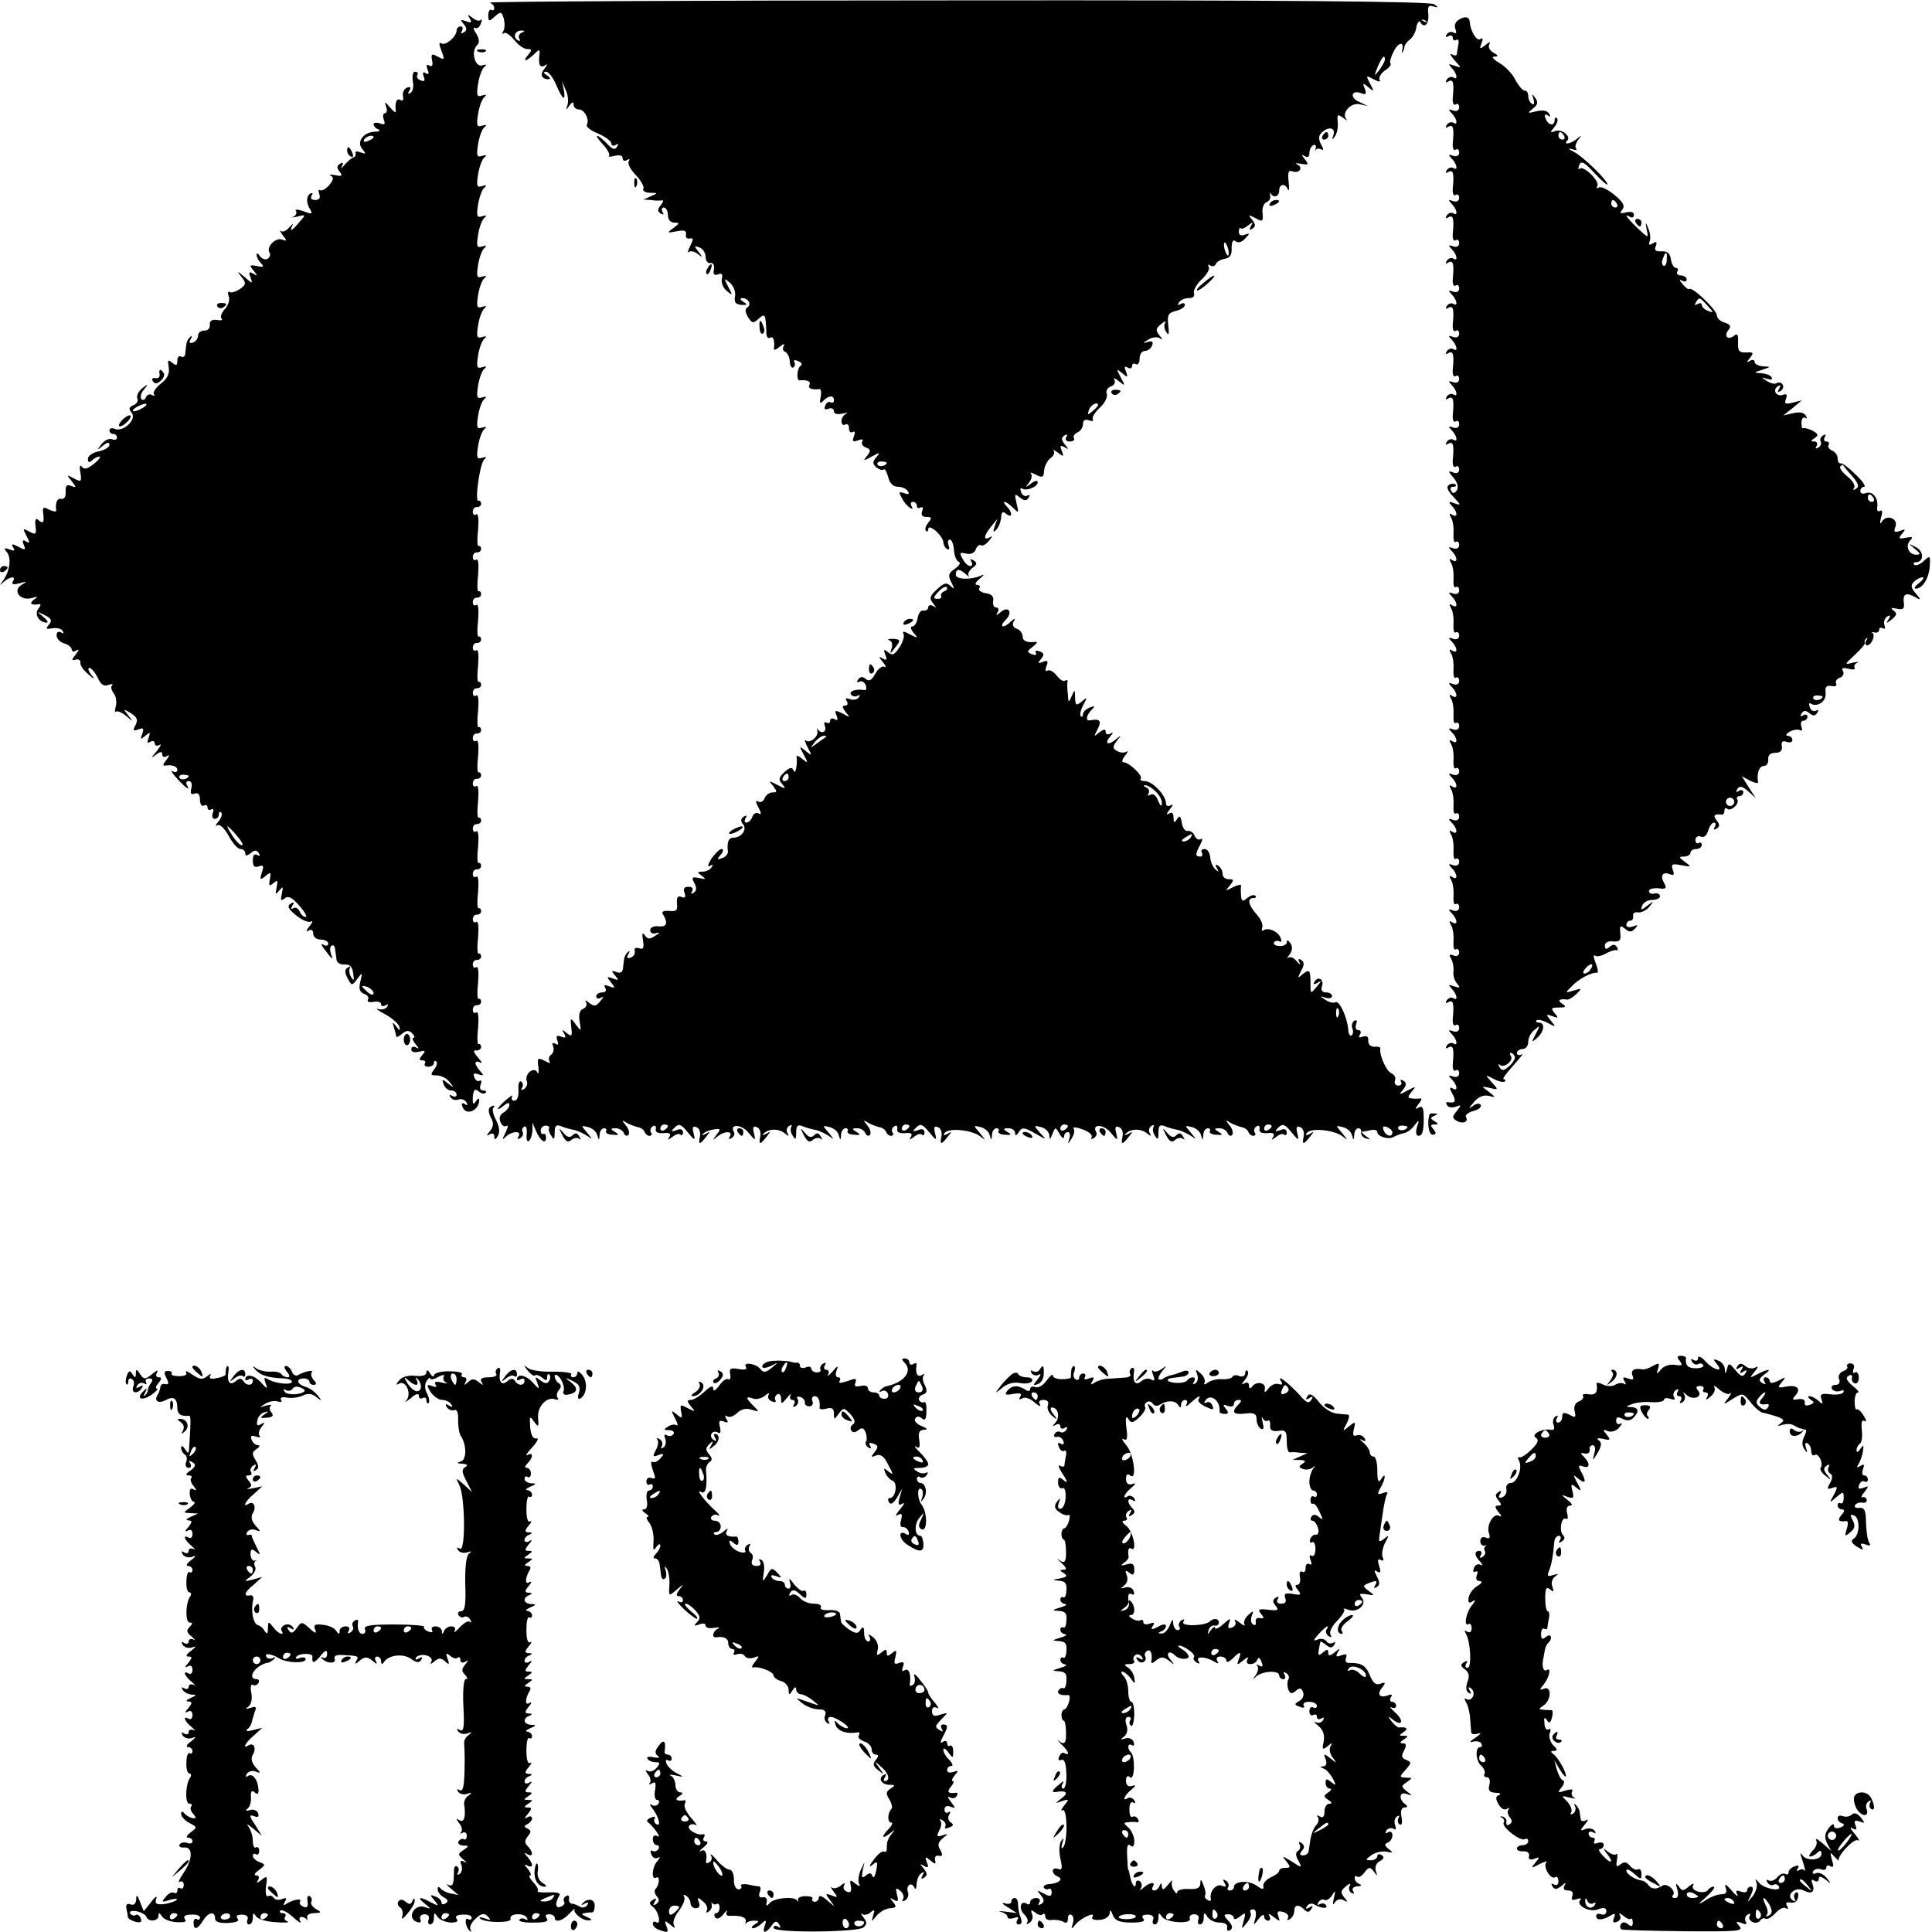 <?xml version="1.0" standalone="no"?>
<!DOCTYPE svg PUBLIC "-//W3C//DTD SVG 20010904//EN"
 "http://www.w3.org/TR/2001/REC-SVG-20010904/DTD/svg10.dtd">
<svg version="1.0" xmlns="http://www.w3.org/2000/svg"
 width="512pt" height="512pt" viewBox="0 0 512 512"
 preserveAspectRatio="xMidYMid meet">
<g transform="translate(0,512) scale(0.1,-0.1)"
fill="#000000" stroke="none">
<path d="M1298 5113 c6 -2 12 -9 12 -14 0 -6 -4 -8 -8 -5 -4 2 -8 -4 -8 -14 0
-17 2 -18 17 -4 16 14 18 14 24 -5 3 -12 3 -26 -1 -33 -4 -7 -4 -10 1 -6 4 4
16 -4 27 -17 11 -14 26 -25 35 -25 13 0 13 -3 3 -15 -17 -20 -6 -19 15 1 13
13 16 14 15 3 -4 -29 0 -40 13 -33 9 6 9 5 0 -8 -13 -15 -8 -28 11 -28 6 0 4
5 -4 10 -10 6 -11 10 -3 10 7 0 19 -16 27 -35 17 -40 26 -46 20 -12 l-5 22 10
-23 c6 -12 8 -30 5 -40 -5 -14 -4 -15 5 -2 7 10 11 11 11 3 0 -7 6 -13 14 -13
15 0 29 -27 21 -41 -3 -4 10 -15 30 -23 19 -8 35 -20 35 -26 0 -6 5 -8 12 -4
7 5 8 3 3 -5 -5 -9 -12 -7 -26 8 -11 12 -23 21 -26 21 -4 0 3 -10 15 -23 12
-13 19 -26 16 -30 -3 -3 3 -3 15 0 13 3 21 1 21 -6 0 -7 5 -9 12 -5 6 4 8 3 4
-4 -3 -6 5 -22 19 -36 14 -15 23 -31 20 -36 -3 -6 4 -10 17 -11 22 0 22 -1 3
-9 l-20 -9 20 -1 c11 -2 24 -2 29 -1 5 1 4 -4 -3 -13 -9 -11 -9 -16 0 -22 8
-4 9 -3 5 4 -4 7 -2 12 3 12 6 0 11 -9 11 -20 0 -12 7 -20 17 -20 15 0 14 -2
-2 -14 -18 -13 -18 -14 8 -9 20 4 27 2 25 -8 -2 -8 3 -13 10 -11 10 2 10 -2 1
-20 -6 -13 -8 -20 -4 -16 5 4 15 2 24 -5 14 -11 14 -10 2 6 -12 15 -12 17 3
11 9 -3 16 -15 16 -25 0 -10 6 -18 13 -16 7 1 11 -6 9 -17 -3 -13 1 -17 11
-13 10 4 13 0 10 -12 -2 -10 3 -24 13 -32 16 -13 16 -12 4 11 -12 23 -12 24 4
11 10 -9 16 -24 14 -36 -3 -16 1 -21 16 -23 17 -1 18 1 6 8 -9 6 -10 10 -3 10
16 0 26 -17 13 -25 -6 -4 -5 -13 2 -25 11 -17 14 -18 28 -5 18 16 19 13 21
-38 0 -9 4 -15 10 -12 8 6 13 -9 10 -29 -1 -5 6 -3 15 5 10 8 15 9 11 2 -4 -6
-2 -13 3 -15 6 -2 12 -13 13 -25 0 -12 5 -19 9 -17 5 3 6 10 3 15 -3 5 1 6 10
2 9 -3 12 -9 7 -12 -10 -6 -12 -40 -3 -39 20 2 31 -3 26 -12 -5 -9 7 -14 27
-11 4 0 5 -9 3 -21 -4 -17 -2 -19 7 -10 15 15 28 15 28 1 0 -5 -4 -8 -9 -5 -5
3 -11 -1 -14 -9 -4 -9 -1 -12 9 -8 7 3 14 0 14 -7 0 -7 9 -9 23 -6 12 3 16 3
10 0 -7 -3 -13 -12 -13 -20 0 -9 5 -12 10 -9 6 3 10 -1 10 -10 0 -9 4 -13 10
-10 6 4 7 -1 3 -11 -5 -14 -3 -16 11 -11 10 4 15 3 11 -3 -3 -6 1 -13 10 -16
13 -5 13 -9 3 -22 -12 -14 -10 -14 12 -2 22 12 24 12 12 -2 -10 -12 -10 -17 1
-27 8 -6 16 -8 19 -5 3 3 8 -7 12 -21 4 -16 13 -25 26 -25 10 0 22 -5 26 -12
5 -8 2 -9 -10 -5 -14 5 -15 3 -6 -13 5 -10 15 -22 22 -26 7 -4 8 -3 4 4 -4 7
-2 12 3 12 6 0 11 -5 11 -11 0 -5 4 -7 10 -4 6 3 7 -1 4 -9 -4 -11 0 -16 11
-16 15 0 15 -3 5 -15 -7 -9 -10 -18 -6 -22 3 -3 6 -1 6 5 0 7 8 5 20 -5 11
-10 20 -23 20 -30 0 -6 4 -15 10 -18 6 -3 7 1 4 9 -3 9 -2 16 3 16 5 0 10 -12
11 -27 1 -16 7 -30 13 -32 6 -2 1 -10 -10 -18 -18 -12 -19 -18 -10 -36 9 -18
9 -20 -2 -10 -10 10 -17 9 -36 -9 -19 -17 -21 -24 -10 -37 9 -12 9 -13 0 -7
-7 4 -13 2 -13 -3 0 -6 -6 -10 -12 -9 -7 2 -14 -7 -16 -19 -2 -13 -8 -23 -14
-23 -6 0 -5 -7 3 -17 13 -15 12 -15 -10 -4 -14 8 -21 9 -17 2 4 -6 -1 -22 -10
-36 -13 -20 -19 -23 -30 -14 -12 10 -13 8 -8 -6 6 -14 4 -16 -7 -10 -11 7 -11
5 1 -10 8 -10 10 -16 4 -12 -6 3 -17 -5 -24 -18 -10 -18 -17 -22 -26 -14 -8 7
-14 6 -20 -2 -4 -7 -3 -9 3 -6 6 4 13 0 17 -8 3 -8 2 -14 -2 -14 -23 4 -42 -2
-37 -11 4 -6 11 -7 17 -4 7 4 8 2 4 -4 -4 -6 -14 -8 -23 -5 -11 4 -14 3 -9 -5
4 -7 2 -12 -5 -12 -8 0 -7 -5 2 -17 13 -15 12 -15 -8 -4 -20 10 -22 9 -16 -5
4 -12 3 -15 -5 -10 -7 4 -12 2 -12 -4 0 -6 -4 -8 -10 -5 -6 3 -7 -1 -4 -9 6
-16 -10 -23 -19 -8 -2 4 -2 2 -1 -5 4 -15 -20 -35 -31 -25 -4 4 -2 -4 5 -18
13 -24 12 -24 -5 -10 -17 14 -18 14 -5 -10 12 -23 12 -24 -4 -11 -9 8 -16 10
-15 5 3 -19 -3 -49 -8 -36 -4 10 -9 9 -24 -4 -15 -14 -17 -20 -6 -32 11 -13 9
-14 -13 -2 -23 12 -24 12 -11 -3 11 -15 11 -17 -2 -17 -8 0 -18 -7 -21 -16 -3
-8 -11 -12 -17 -8 -7 4 -7 -1 1 -16 8 -15 8 -20 1 -16 -6 4 -14 0 -17 -8 -3
-9 -10 -16 -16 -16 -5 0 -6 5 -2 12 4 7 3 8 -5 4 -8 -6 -9 -12 -2 -20 12 -14
-4 -36 -26 -36 -12 0 -17 -12 -14 -36 1 -7 -6 -15 -15 -18 -14 -5 -15 -4 -4 9
7 8 8 15 2 15 -5 0 -17 -12 -27 -26 -9 -15 -11 -23 -4 -19 8 5 10 4 5 -3 -4
-7 -15 -12 -24 -12 -15 0 -15 -2 -2 -11 12 -9 11 -10 -7 -6 -19 4 -21 2 -13
-13 7 -13 6 -21 -2 -26 -7 -4 -8 -3 -4 4 4 7 1 12 -9 12 -12 0 -15 -5 -11 -16
4 -11 2 -15 -8 -11 -10 4 -13 -1 -12 -17 2 -19 -1 -22 -21 -20 -15 1 -21 -2
-16 -9 14 -23 10 -34 -11 -32 -13 2 -23 -3 -23 -10 0 -7 7 -11 16 -8 11 3 10
0 -3 -7 -14 -10 -20 -9 -27 1 -7 10 -8 5 -5 -13 3 -20 1 -25 -10 -21 -9 3 -14
0 -12 -7 2 -7 -3 -15 -11 -18 -9 -3 -11 0 -6 9 5 8 4 11 -1 6 -9 -9 -10 -13
-13 -43 -1 -11 -7 -14 -17 -10 -14 5 -15 4 -4 -9 11 -13 10 -14 -6 -8 -17 6
-17 5 -5 -10 12 -15 12 -17 -4 -11 -13 5 -16 4 -11 -4 4 -7 1 -12 -8 -12 -9 0
-16 -5 -16 -11 0 -5 6 -7 13 -3 8 5 7 2 -2 -9 -11 -14 -16 -15 -29 -5 -10 8
-13 9 -9 2 4 -7 0 -14 -7 -17 -10 -4 -13 -15 -10 -34 5 -27 4 -27 -10 -8 -14
19 -15 19 -12 -8 3 -23 1 -25 -12 -15 -13 11 -14 11 -7 -1 6 -11 4 -13 -8 -8
-12 4 -14 2 -10 -10 4 -11 2 -14 -5 -9 -8 4 -10 2 -6 -7 3 -8 0 -18 -5 -22 -6
-3 -8 -11 -5 -17 4 -7 0 -6 -13 1 -18 9 -20 7 -16 -17 1 -15 0 -21 -3 -14 -8
17 -35 -4 -28 -23 3 -7 0 -16 -7 -21 -7 -4 -10 -3 -5 4 3 6 2 13 -3 16 -5 3
-8 -7 -7 -22 1 -17 -3 -29 -11 -29 -6 0 -9 5 -6 11 4 6 -3 2 -15 -8 -25 -21
-31 -36 -7 -16 10 8 15 9 15 2 0 -6 -7 -15 -15 -20 -10 -5 -13 -15 -9 -25 3
-9 11 -14 16 -11 6 4 4 -4 -2 -17 -10 -20 -10 -22 1 -11 16 15 43 16 33 0 -4
-7 -3 -8 5 -4 6 4 9 11 6 16 -3 5 -1 11 4 14 5 4 8 -5 7 -19 -2 -13 1 -22 5
-19 5 3 9 15 10 27 l0 22 9 -21 c11 -27 27 -38 27 -19 0 8 -3 12 -7 10 -4 -2
-7 2 -7 9 0 7 6 13 13 13 7 0 11 -3 9 -7 -2 -3 0 -12 6 -20 7 -12 9 -10 9 9 0
18 4 22 18 16 9 -4 25 -8 36 -10 10 -3 25 -10 35 -17 12 -9 11 -7 -2 9 -18 21
-18 21 2 16 11 -3 22 -12 24 -22 4 -14 5 -14 6 2 0 9 6 17 12 17 5 0 8 -4 5
-8 -2 -4 5 -9 17 -9 17 -2 19 0 7 7 -13 8 -13 10 2 10 9 0 18 -6 21 -12 2 -7
8 -10 12 -6 4 4 2 15 -6 25 -12 15 -12 16 1 8 8 -5 22 -10 30 -12 8 -1 16 -7
18 -12 2 -6 8 -11 13 -11 6 0 8 4 4 9 -3 5 -1 13 5 16 6 4 9 1 8 -7 -2 -8 5
-12 20 -11 16 2 21 -1 16 -10 -6 -9 -5 -9 8 0 8 7 18 10 21 6 4 -3 7 -1 7 6 0
8 -7 11 -17 6 -15 -5 -16 -4 -5 7 11 11 17 9 34 -12 20 -24 21 -24 16 -3 -4
15 -2 20 7 16 8 -2 12 -13 10 -24 -5 -23 -1 -24 16 -2 12 15 12 16 -1 8 -8 -4
-12 -4 -7 0 4 5 17 10 29 12 18 3 19 1 7 -14 -11 -15 -11 -16 1 -6 18 16 44
17 34 1 -4 -7 -3 -8 5 -4 6 4 9 11 6 16 -13 22 20 21 38 -1 19 -23 20 -23 15
-2 -4 15 -2 20 7 16 8 -2 12 -13 10 -24 -5 -23 -1 -24 16 -2 12 15 12 16 -1 8
-8 -4 -12 -4 -7 0 12 14 40 15 56 2 11 -9 13 -9 8 0 -4 6 -2 15 4 19 7 4 9 3
6 -2 -3 -6 -2 -16 4 -24 7 -12 9 -10 9 9 0 18 4 22 18 16 9 -4 25 -8 36 -10
10 -3 25 -10 35 -17 12 -9 11 -7 -2 9 -18 21 -18 21 2 16 11 -3 22 -12 24 -22
4 -14 5 -14 6 2 0 9 6 17 12 17 5 0 8 -4 5 -8 -2 -4 5 -9 17 -9 17 -2 19 0 7
7 -13 8 -13 10 2 10 9 0 18 -6 21 -12 2 -7 8 -10 12 -6 4 4 2 15 -6 25 -12 15
-12 16 1 8 8 -5 22 -10 30 -12 8 -1 16 -7 18 -12 2 -6 8 -11 13 -11 6 0 8 4 4
9 -3 5 -1 13 5 16 6 4 9 1 8 -7 -2 -8 5 -12 20 -11 16 2 21 -1 16 -10 -6 -9
-5 -9 8 0 8 7 18 10 21 6 4 -3 7 -1 7 6 0 8 -7 11 -17 6 -15 -5 -16 -4 -5 7
11 11 17 9 34 -12 20 -24 21 -24 16 -3 -4 15 -2 20 7 16 8 -2 12 -13 10 -24
-5 -23 -1 -24 16 -2 12 14 12 16 0 8 -9 -5 -12 -4 -8 2 9 15 72 9 94 -8 16
-12 16 -12 0 8 -18 21 -18 21 2 16 11 -3 22 -12 24 -22 4 -14 5 -14 6 2 0 9 6
17 12 17 5 0 8 -4 5 -8 -2 -4 5 -9 17 -9 17 -2 19 0 7 7 -13 8 -12 10 3 10 9
0 17 -6 17 -12 0 -9 4 -8 10 2 8 13 14 13 42 -3 33 -19 33 -19 14 1 -17 20
-17 20 3 15 12 -3 21 -13 22 -22 0 -12 2 -12 8 4 8 19 8 19 19 0 6 -11 12 -14
12 -7 0 6 4 12 10 12 5 0 7 -8 4 -17 -5 -17 -5 -17 6 0 6 9 9 21 5 26 -3 5 8
4 24 -2 17 -6 27 -15 24 -21 -3 -5 -1 -6 6 -2 6 4 9 11 6 16 -13 22 20 21 38
-1 19 -23 20 -23 15 -2 -4 15 -2 20 7 16 8 -2 12 -13 10 -24 -5 -23 -1 -24 16
-2 12 15 12 16 -1 8 -8 -4 -12 -4 -7 0 12 14 40 15 56 2 11 -9 13 -9 8 0 -4 6
-2 15 4 19 7 4 9 3 6 -2 -3 -6 -2 -16 4 -24 7 -12 9 -10 9 9 0 18 4 22 18 16
9 -4 25 -8 36 -10 10 -3 25 -10 35 -17 12 -9 11 -7 -2 9 -18 21 -18 21 2 16
11 -3 22 -12 24 -22 4 -14 5 -14 6 2 0 9 6 17 12 17 5 0 8 -4 5 -8 -2 -4 5 -9
17 -9 17 -2 19 0 7 7 -13 8 -13 10 2 10 9 0 18 -6 21 -12 2 -7 8 -10 12 -6 4
4 2 15 -6 25 -12 15 -12 16 1 8 8 -5 22 -10 30 -12 8 -1 16 -7 18 -12 2 -6 8
-11 13 -11 6 0 8 4 4 9 -3 5 -1 13 5 16 6 4 9 1 8 -7 -2 -8 5 -12 20 -11 16 2
21 -1 16 -10 -6 -9 -5 -9 8 0 8 7 18 10 21 6 4 -3 7 -1 7 6 0 8 -7 11 -17 6
-15 -5 -16 -4 -5 7 11 11 17 9 34 -12 20 -24 21 -24 16 -3 -4 15 -2 20 7 16 8
-2 12 -13 10 -24 -5 -23 -1 -24 16 -2 12 14 12 16 0 8 -9 -5 -12 -4 -8 2 9 15
72 9 94 -8 16 -12 16 -12 0 8 -18 21 -18 21 2 16 11 -3 22 -12 24 -22 4 -14 5
-14 6 2 0 9 5 17 11 17 5 0 9 -5 7 -11 -1 -6 5 -14 13 -16 13 -4 13 -3 0 6 -8
6 -13 11 -10 12 3 0 13 2 23 4 9 2 17 0 17 -5 0 -12 30 -21 43 -13 7 4 19 8
27 10 8 1 21 10 28 20 13 17 14 16 7 -4 -4 -14 -2 -23 4 -23 10 0 14 11 14 45
0 31 -3 36 -15 29 -8 -5 -8 -2 1 10 8 9 10 16 5 15 -5 -1 -15 -1 -23 0 -11 1
-11 4 0 18 13 15 12 15 -11 3 -22 -12 -24 -12 -12 2 10 13 10 18 1 24 -7 4 -9
3 -6 -3 3 -5 0 -10 -7 -10 -8 0 -12 6 -9 14 3 7 -2 15 -10 19 -13 5 -32 48
-29 65 1 4 -6 6 -16 5 -10 0 -16 6 -16 16 1 11 -4 14 -14 11 -10 -4 -13 -2 -8
5 4 7 2 12 -4 12 -7 0 -9 7 -6 16 3 9 2 12 -5 9 -6 -4 -8 -13 -5 -21 3 -7 2
-15 -2 -18 -4 -3 -9 5 -9 16 -3 33 -24 78 -34 72 -5 -3 -17 0 -26 6 -17 11
-17 11 0 6 9 -3 17 -1 17 4 0 6 -7 10 -16 10 -10 0 -14 6 -11 15 7 18 -9 30
-19 14 -5 -8 -3 -9 7 -4 12 8 12 6 0 -8 -17 -21 -18 -21 -18 0 0 43 -2 46 -20
32 -15 -13 -15 -12 -5 8 9 16 9 24 0 29 -7 5 -9 2 -4 -7 4 -8 1 -6 -7 3 -8 10
-18 14 -23 10 -4 -4 -3 0 3 8 8 10 9 21 3 30 -6 9 -10 10 -10 3 0 -6 -9 -11
-19 -10 -11 0 -17 5 -15 9 3 5 10 6 15 3 5 -3 6 1 3 9 -6 17 -32 29 -45 21 -5
-4 -6 0 -4 7 3 8 -4 23 -15 35 -22 25 -26 43 -8 43 6 0 8 3 5 6 -4 4 -13 1
-22 -6 -12 -10 -15 -9 -16 6 -1 11 -1 23 0 27 1 4 -9 2 -21 -4 -21 -11 -22
-11 -9 4 12 15 11 17 -3 17 -9 0 -16 6 -16 14 0 8 -5 18 -12 22 -7 5 -8 2 -3
-7 6 -10 5 -11 -4 -3 -7 6 -13 21 -14 33 -1 11 -7 21 -15 21 -7 0 -10 -4 -7
-10 3 -5 1 -10 -4 -10 -14 0 -14 6 0 32 6 12 7 18 1 14 -5 -3 -13 1 -16 9 -3
8 -11 14 -18 13 -7 -2 -14 8 -16 21 -3 19 -6 21 -13 10 -7 -11 -9 -10 -9 4 0
12 -4 16 -12 11 -8 -5 -7 0 2 11 9 11 10 16 3 11 -8 -4 -13 -2 -13 6 -1 21
-36 58 -56 58 -9 0 -14 3 -11 6 7 8 -31 44 -46 44 -5 0 -3 8 4 17 8 9 9 14 4
11 -6 -4 -17 -3 -25 2 -12 7 -12 11 0 27 12 15 12 16 0 6 -21 -19 -35 -16 -19
4 10 11 10 14 2 9 -8 -4 -13 -2 -13 5 0 8 -5 7 -17 -2 -15 -13 -15 -12 -4 9
11 22 6 28 -21 23 -12 -2 -9 14 5 28 10 10 9 11 -5 6 -10 -4 -18 -12 -18 -18
0 -6 -3 -8 -6 -5 -3 4 0 17 7 30 11 21 11 22 -4 9 -15 -12 -17 -11 -18 10 0
22 -1 23 -9 4 -8 -18 -9 -18 -10 5 -2 14 -2 29 -1 33 1 5 -2 6 -7 3 -5 -3 -14
4 -22 14 -8 10 -18 16 -24 13 -5 -4 -7 1 -3 11 6 14 3 17 -9 12 -14 -5 -15 -4
-5 8 9 11 8 15 -4 20 -9 3 -13 2 -10 -4 3 -6 -1 -7 -10 -4 -14 6 -14 8 2 20
10 8 14 14 8 13 -23 -3 -35 2 -35 15 0 8 -7 17 -16 20 -9 3 -12 11 -8 18 6 10
4 11 -7 1 -19 -19 -33 -16 -15 3 21 20 10 40 -12 22 -12 -10 -14 -10 -8 0 4 6
2 12 -4 12 -6 0 -10 8 -8 18 2 11 -4 18 -20 20 -12 2 -20 8 -17 13 4 5 1 9 -6
9 -7 0 -4 7 7 16 10 8 14 13 7 10 -26 -13 -70 -13 -70 1 0 16 9 17 27 1 8 -7
11 -9 7 -4 -3 5 1 14 10 21 13 9 13 14 3 20 -9 5 -11 4 -6 -3 4 -7 3 -12 -3
-12 -6 0 -15 9 -20 19 -9 16 -8 18 9 14 12 -3 22 1 26 11 3 9 10 14 14 11 4
-3 14 3 21 12 10 12 10 14 2 9 -18 -10 -16 5 4 29 l16 20 -7 -20 c-5 -15 -4
-17 4 -9 6 6 12 20 13 32 1 16 4 18 14 10 16 -13 17 4 1 20 -7 7 -9 12 -6 12
4 0 14 -7 23 -16 15 -15 15 -14 9 12 -6 26 -5 27 8 16 13 -10 18 -10 24 -1 4
7 3 9 -3 6 -6 -4 -14 0 -17 9 -3 8 -2 13 3 9 12 -7 41 5 41 17 0 6 -8 4 -17
-3 -16 -12 -17 -12 -6 2 7 9 9 19 5 24 -4 4 2 3 13 -3 18 -9 21 -7 22 11 1 12
9 27 17 33 9 6 12 15 8 20 -4 4 1 2 11 -5 15 -12 17 -12 11 4 -6 14 -4 16 7
10 12 -7 12 -6 1 7 -10 13 -10 18 -1 24 8 4 9 3 5 -4 -4 -7 -1 -12 9 -12 9 0
14 4 11 9 -3 5 1 11 9 15 8 3 15 13 15 22 0 10 5 14 16 10 8 -3 13 -2 10 3 -3
4 5 18 19 31 13 12 21 28 18 36 -3 8 2 17 11 20 9 3 13 11 9 18 -4 6 2 4 12
-4 17 -14 18 -14 5 10 -12 23 -12 24 4 11 14 -12 16 -12 10 4 -5 13 -4 16 4
11 7 -4 12 -2 12 4 0 6 5 8 10 5 6 -3 10 3 10 14 0 12 6 21 14 21 8 0 16 7 19
14 4 11 1 13 -11 10 -15 -5 -15 -4 1 6 9 6 23 8 30 4 9 -6 9 -4 -1 8 -10 13
-9 18 5 29 9 8 14 9 11 4 -4 -6 -3 -17 3 -25 6 -11 8 -5 5 18 -3 27 0 33 20
38 13 3 24 10 24 16 0 5 -5 6 -12 2 -7 -4 -8 -3 -4 4 4 7 16 12 26 12 12 0 17
5 14 13 -2 7 7 24 20 36 14 13 23 28 19 34 -3 6 -1 7 5 3 5 -3 12 -1 14 4 2 6
12 12 23 14 14 2 20 10 19 29 0 17 4 23 10 18 7 -6 17 -3 26 7 13 14 13 15 -1
10 -10 -4 -16 -1 -16 8 0 8 3 12 5 9 3 -3 12 1 20 8 13 10 14 9 7 -2 -5 -10
-4 -12 4 -7 9 6 9 11 -1 24 -11 13 -10 14 9 4 19 -11 21 -9 19 13 -2 13 3 26
10 29 8 3 12 11 10 18 -1 7 -1 10 1 6 8 -14 23 -9 23 7 0 18 16 20 23 3 3 -7
4 2 2 20 -3 26 0 32 10 28 18 -7 30 10 13 18 -7 4 -3 4 10 2 20 -4 21 -2 10
12 -10 12 -10 14 0 8 7 -4 12 -2 12 8 0 8 4 18 10 21 5 3 8 0 7 -7 -2 -7 -2
-10 0 -5 3 4 9 4 15 1 6 -4 6 1 -1 13 -7 14 -7 23 1 31 18 18 38 14 32 -5 -5
-14 -4 -15 4 -4 5 8 9 24 7 38 -2 20 0 21 14 11 9 -7 13 -9 9 -4 -14 16 11 44
34 40 l23 -5 -23 11 c-26 11 -21 33 5 23 13 -5 15 -2 10 12 -7 16 -5 16 9 4
16 -13 16 -12 5 9 -12 22 -11 23 9 12 13 -7 20 -8 16 -2 -3 6 3 17 14 25 11 7
18 16 15 19 -3 3 1 17 8 31 13 26 29 28 23 4 -2 -7 -1 -9 1 -5 3 4 5 11 5 15
1 5 7 13 14 18 8 6 15 19 17 30 2 20 17 29 27 18 3 -4 -1 -3 -9 2 -10 5 -12 4
-7 -4 11 -18 24 -4 21 23 -2 19 1 23 13 19 15 -4 15 -3 2 6 -11 7 -386 11
-1265 10 -687 0 -1244 -3 -1237 -6z m84 -80 c-6 -2 -9 -10 -6 -15 4 -7 2 -8
-5 -4 -13 9 -5 26 12 25 9 0 8 -2 -1 -6z m2288 -71 c0 -5 -7 -17 -15 -28 -14
-18 -14 -17 -4 9 12 27 19 34 19 19z m-414 -508 c1 -9 0 -13 -4 -10 -3 4 -7
14 -8 22 -1 9 0 13 4 10 3 -4 7 -14 8 -22z m-346 -408 c0 -2 -7 -9 -15 -16
-13 -11 -14 -10 -9 4 5 14 24 23 24 12z m-560 -152 c0 -8 -19 -13 -24 -6 -3 5
1 9 9 9 8 0 15 -2 15 -3z m152 -341 c-6 -3 -10 -8 -8 -12 3 -4 -1 -8 -9 -8
-13 0 -12 4 2 19 9 10 19 15 22 12 3 -4 0 -9 -7 -11z m-313 -386 c-2 -1 -13
-9 -24 -17 -19 -14 -19 -14 -6 3 7 9 18 17 24 17 6 0 8 -1 6 -3z m-99 -107 c0
-5 -5 -10 -11 -10 -5 0 -7 5 -4 10 3 6 8 10 11 10 2 0 4 -4 4 -10z m972 -37
c10 -9 18 -23 17 -32 0 -10 -4 -7 -10 7 -5 14 -13 20 -20 16 -7 -4 -9 -3 -5 4
3 5 0 13 -6 15 -7 3 -9 6 -4 6 5 1 18 -6 28 -16z m93 -123 c-3 -5 -12 -10 -18
-10 -7 0 -6 4 3 10 19 12 23 12 15 0z m392 -472 c-3 -8 -6 -5 -6 6 -1 11 2 17
5 13 3 -3 4 -12 1 -19z m-1777 -292 c0 -3 -4 -8 -10 -11 -5 -3 -10 -1 -10 4 0
6 5 11 10 11 6 0 10 -2 10 -4z m640 0 c0 -3 -4 -8 -10 -11 -5 -3 -10 -1 -10 4
0 6 5 11 10 11 6 0 10 -2 10 -4z m420 0 c0 -3 -4 -8 -10 -11 -5 -3 -10 -1 -10
4 0 6 5 11 10 11 6 0 10 -2 10 -4z m540 0 c0 -3 -4 -8 -10 -11 -5 -3 -10 -1
-10 4 0 6 5 11 10 11 6 0 10 -2 10 -4z m320 -17 c0 -14 -17 -10 -23 5 -4 10
-1 13 9 9 7 -3 14 -9 14 -14z m40 15 c0 -8 -19 -13 -24 -6 -3 5 1 9 9 9 8 0
15 -2 15 -3z"/>
<path d="M1245 5071 c6 -11 4 -13 -10 -7 -15 5 -16 4 -6 -8 9 -11 9 -16 0 -22
-8 -4 -9 -3 -5 4 4 7 2 12 -3 12 -6 0 -11 -5 -11 -11 0 -16 -29 -41 -40 -34
-7 4 -7 -2 0 -20 9 -23 8 -25 -10 -15 -16 9 -18 7 -15 -10 3 -13 0 -18 -7 -14
-8 5 -9 1 -5 -10 5 -11 3 -15 -5 -10 -7 5 -9 2 -5 -9 4 -11 2 -14 -8 -10 -8 3
-12 9 -9 14 3 5 0 9 -6 9 -6 0 -8 -11 -6 -25 3 -13 0 -28 -6 -31 -7 -5 -8 -2
-3 6 5 8 3 11 -6 8 -8 -3 -13 -13 -11 -23 2 -10 -1 -14 -7 -10 -10 6 -15 -7
-12 -30 1 -5 -6 -1 -15 10 -14 16 -16 17 -11 3 4 -10 2 -18 -3 -18 -5 0 -6 -8
-3 -17 5 -12 2 -15 -10 -10 -9 3 -17 2 -17 -2 0 -5 6 -12 13 -14 6 -3 2 -6 -9
-6 -31 -1 -50 -27 -34 -46 11 -13 10 -14 -4 -9 -9 4 -16 3 -14 -2 2 -5 -1 -10
-5 -11 -5 -1 -15 -10 -24 -20 -8 -10 -11 -12 -7 -4 5 10 3 12 -5 7 -9 -6 -9
-11 -1 -21 9 -11 6 -13 -12 -9 -13 2 -18 2 -11 -2 8 -4 7 -10 -4 -24 -9 -10
-20 -17 -25 -14 -4 3 -5 -2 -2 -10 4 -11 0 -16 -11 -16 -10 0 -13 5 -9 12 4 6
3 8 -4 5 -11 -8 -11 -25 1 -44 6 -10 2 -11 -18 -3 -14 5 -24 6 -21 1 4 -5 0
-12 -6 -15 -7 -3 -3 -3 10 0 23 6 23 5 5 -15 -20 -24 -27 -27 -18 -8 4 6 0 4
-8 -5 -8 -10 -18 -14 -23 -10 -4 4 -2 -1 5 -11 12 -15 12 -17 -1 -12 -17 7
-43 -19 -34 -34 4 -5 1 -13 -5 -17 -6 -3 -15 0 -20 7 -5 8 -9 9 -9 4 0 -6 5
-16 12 -23 9 -9 6 -11 -11 -7 -20 4 -21 2 -9 -12 11 -14 11 -16 -1 -8 -11 6
-13 4 -7 -10 6 -18 6 -18 -16 1 -20 17 -21 17 -8 0 13 -16 12 -20 -4 -32 -11
-7 -23 -11 -27 -8 -5 3 -6 -2 -3 -11 4 -9 -1 -24 -10 -34 -9 -10 -13 -21 -9
-25 5 -4 -1 -6 -12 -4 -13 2 -20 -2 -19 -13 1 -9 -6 -16 -15 -15 -8 0 -16 -5
-16 -13 0 -8 -6 -16 -14 -19 -9 -3 -11 0 -6 9 5 8 4 11 -1 6 -9 -9 -10 -13
-13 -43 0 -8 -5 -12 -11 -9 -6 3 -10 -1 -10 -11 0 -13 -3 -14 -14 -5 -11 9
-12 7 -9 -12 3 -17 -3 -30 -21 -44 -14 -11 -22 -24 -18 -28 4 -5 2 -5 -5 -2
-6 4 -13 1 -16 -5 -2 -7 -8 -10 -12 -6 -4 4 -2 16 6 25 13 16 12 17 -4 4 -10
-8 -16 -20 -13 -27 3 -7 -2 -15 -11 -18 -11 -5 -13 -10 -4 -20 14 -17 -21 -51
-44 -43 -8 4 -15 2 -15 -3 0 -6 5 -10 10 -10 6 0 10 -4 10 -10 0 -5 -6 -7 -13
-4 -8 3 -20 -3 -28 -13 -13 -16 -12 -17 4 -4 11 9 17 10 17 2 0 -6 -13 -14
-28 -17 -16 -3 -29 -12 -29 -20 0 -10 4 -11 11 -4 5 5 14 10 19 10 5 0 -1 -9
-14 -19 -17 -14 -26 -16 -32 -8 -5 7 -7 1 -4 -15 4 -25 2 -26 -17 -16 -20 11
-20 10 -6 -7 13 -17 13 -18 -1 -13 -12 5 -16 1 -15 -15 1 -13 -4 -21 -12 -19
-11 2 -16 -11 -13 -31 1 -4 -7 -3 -18 2 -17 9 -19 8 -16 -14 2 -20 -1 -23 -11
-15 -9 9 -12 5 -10 -14 3 -22 1 -24 -16 -15 -18 10 -18 9 -8 -11 10 -18 9 -21
-1 -15 -9 6 -11 3 -6 -9 6 -14 4 -15 -14 -5 -17 9 -20 8 -14 -2 6 -9 3 -10
-10 -5 -14 5 -16 4 -7 -7 13 -15 8 -51 -10 -76 -10 -13 -10 -14 2 -3 17 15 34
16 24 1 -4 -8 1 -9 17 -5 21 6 22 5 6 -4 -25 -16 -3 -43 27 -35 17 5 18 4 6
-4 -14 -10 -7 -16 14 -12 5 1 4 -4 -2 -12 -12 -14 1 -37 22 -37 5 0 1 7 -10
16 -18 14 -18 15 4 4 18 -9 21 -14 12 -25 -10 -12 -8 -13 9 -10 11 2 24 -1 27
-7 4 -7 2 -8 -4 -4 -7 4 -12 1 -12 -8 0 -8 9 -18 20 -21 11 -3 20 -11 20 -16
0 -6 6 -7 12 -3 8 5 8 2 -1 -10 -12 -15 -12 -17 0 -14 8 2 13 -2 12 -8 -1 -7
8 -20 20 -30 18 -16 20 -16 8 -1 -7 9 -9 17 -4 17 5 0 15 -12 22 -26 8 -18 16
-24 28 -19 10 3 14 3 10 -1 -4 -4 -2 -13 4 -21 6 -7 9 -22 6 -34 -3 -12 -3
-18 0 -15 4 3 16 -2 27 -11 20 -17 20 -17 6 1 -14 18 -14 18 7 6 17 -11 19
-18 12 -32 -8 -14 -6 -16 8 -11 13 5 15 3 10 -12 -6 -15 -5 -16 8 -5 13 11 14
10 9 -5 -5 -13 -4 -16 4 -11 7 4 12 2 12 -4 0 -6 6 -8 13 -4 6 4 3 -3 -8 -17
-15 -18 -16 -20 -3 -10 13 10 18 10 18 2 0 -7 5 -9 12 -5 8 5 8 2 -1 -10 -8
-9 -10 -16 -5 -15 19 3 34 -1 34 -12 0 -5 -6 -7 -12 -3 -7 4 -2 -5 11 -19 25
-27 37 -35 26 -17 -3 6 -1 10 6 10 6 0 9 -8 6 -19 -3 -14 -1 -18 9 -14 9 3 14
-2 14 -17 0 -11 5 -18 10 -15 6 3 10 1 10 -5 0 -6 4 -8 10 -5 6 3 7 -1 4 -9
-3 -9 -1 -16 5 -16 6 0 11 5 11 12 0 6 3 8 6 5 4 -4 1 -14 -7 -24 -8 -9 -9
-14 -3 -10 6 4 19 -8 30 -28 10 -19 24 -35 31 -35 7 0 13 -5 13 -11 0 -8 4 -8
14 0 11 9 16 9 22 0 4 -8 3 -9 -4 -5 -8 5 -12 -1 -12 -14 0 -16 4 -20 16 -16
12 5 14 1 8 -16 -6 -20 -5 -21 9 -10 14 12 16 11 12 -8 -3 -18 -2 -20 10 -10
11 9 12 7 8 -12 -4 -19 -3 -20 7 -8 10 12 11 11 7 -8 -4 -18 -3 -21 7 -13 10
8 20 3 39 -19 15 -17 22 -30 17 -30 -6 0 -13 7 -16 15 -4 8 -11 12 -17 8 -6
-4 -7 -1 -2 7 6 9 4 11 -5 5 -10 -6 -6 -14 15 -31 16 -13 34 -20 39 -16 6 3 4
-3 -4 -13 -9 -11 -10 -16 -2 -11 7 4 12 1 12 -8 0 -9 9 -16 20 -16 11 0 20 -5
20 -11 0 -5 -6 -7 -12 -3 -8 5 -8 1 2 -12 22 -29 24 -30 17 -12 -3 10 -3 20 2
22 4 3 8 -1 9 -9 1 -8 3 -21 4 -29 1 -7 10 -13 21 -12 14 1 21 -6 23 -24 3
-18 2 -21 -5 -10 -5 8 -7 18 -4 24 3 5 1 6 -5 2 -9 -5 -9 -13 -1 -28 11 -21
12 -21 26 -2 13 18 14 17 8 -7 -5 -19 -2 -28 10 -33 9 -3 14 -10 10 -15 -3 -6
4 -8 15 -6 11 2 20 -1 20 -6 0 -6 5 -7 12 -3 7 4 8 3 4 -4 -4 -6 -14 -9 -24
-6 -9 3 -2 -3 17 -13 19 -10 36 -25 39 -33 3 -13 2 -13 -8 0 -10 13 -11 12 -6
-3 3 -10 6 -21 6 -24 0 -3 7 0 15 7 12 10 19 10 27 2 7 -7 8 -12 4 -12 -5 0
-2 -8 5 -17 10 -11 10 -14 2 -9 -8 4 -13 2 -13 -5 0 -7 8 -9 21 -6 16 4 18 3
8 -9 -9 -11 -9 -14 0 -14 7 0 10 -4 7 -8 -3 -5 1 -9 9 -9 8 0 15 5 15 10 0 6
3 7 6 4 4 -4 1 -13 -6 -22 -10 -13 -9 -15 8 -15 11 0 26 -8 33 -17 13 -16 12
-17 -4 -4 -15 12 -17 12 -11 -3 3 -9 12 -16 20 -16 8 0 14 -5 14 -11 0 -5 -5
-7 -12 -3 -7 4 -8 3 -4 -4 4 -6 13 -9 20 -6 8 3 17 0 22 -7 4 -8 3 -10 -4 -5
-8 5 -10 2 -6 -8 9 -24 44 -9 44 19 0 6 -4 4 -9 -4 -7 -10 -9 -7 -8 12 2 19 5
23 15 15 7 -6 15 -8 19 -4 3 3 1 6 -6 6 -8 0 -11 6 -7 16 3 8 2 13 -3 10 -5
-3 -11 1 -14 9 -4 10 -1 12 11 8 14 -5 15 -3 5 8 -7 7 -13 17 -13 22 0 4 6 5
13 1 6 -4 4 2 -6 13 -12 14 -14 21 -5 19 7 0 13 4 13 9 0 6 -3 9 -7 8 -3 -1
-4 18 -1 43 2 27 1 44 -5 41 -5 -4 -9 0 -9 7 0 7 5 13 11 12 6 0 11 4 11 9 0
6 -3 9 -7 8 -3 -1 -4 18 -1 43 2 27 1 44 -5 41 -5 -4 -9 0 -9 7 0 7 5 13 11
12 6 0 11 4 11 9 0 6 -3 9 -7 8 -3 -1 -4 18 -1 43 2 27 1 44 -5 41 -5 -4 -9 0
-9 7 0 7 5 13 11 12 6 0 11 4 11 9 0 6 -3 9 -7 8 -3 -1 -4 18 -1 43 2 27 1 44
-5 41 -5 -4 -9 0 -9 7 0 7 5 13 11 12 6 0 11 4 11 9 0 6 -3 9 -7 8 -3 -1 -4
18 -1 43 2 27 1 44 -5 41 -5 -4 -9 0 -9 7 0 7 5 13 11 12 6 0 11 4 11 9 0 6
-3 9 -7 8 -3 -1 -4 18 -1 43 2 27 1 44 -5 41 -5 -4 -9 0 -9 7 0 7 5 13 11 12
6 0 11 4 11 9 0 6 -3 9 -7 8 -3 -1 -4 18 -1 43 2 27 1 44 -5 41 -5 -4 -9 0 -9
7 0 7 5 13 11 12 6 0 11 4 11 9 0 6 -3 9 -7 8 -3 -1 -4 18 -1 43 2 27 1 44 -5
41 -5 -4 -9 0 -9 7 0 7 5 13 11 12 6 0 11 4 11 9 0 6 -3 9 -7 8 -3 -1 -4 18
-1 43 2 27 1 44 -5 41 -5 -4 -9 0 -9 7 0 7 5 13 11 12 6 0 11 4 11 9 0 6 -3 9
-7 8 -3 -1 -4 18 -1 43 2 27 1 44 -5 41 -5 -4 -9 0 -9 7 0 7 5 13 11 12 6 0
11 4 11 9 0 6 -3 9 -7 8 -3 -1 -4 18 -1 43 2 27 1 44 -5 41 -5 -4 -9 0 -9 7 0
7 5 13 11 12 6 0 11 4 11 9 0 6 -3 9 -7 8 -3 -1 -4 18 -1 43 2 27 1 44 -5 41
-5 -4 -9 0 -9 7 0 7 5 13 11 12 6 0 11 4 11 9 0 5 -3 9 -7 8 -11 -4 4 102 16
110 7 6 5 7 -6 4 -14 -5 -16 0 -11 31 3 20 11 41 17 45 7 6 5 7 -6 4 -14 -5
-16 0 -11 31 3 20 11 41 17 45 7 6 5 7 -6 4 -14 -5 -16 0 -11 31 3 20 11 41
17 45 7 6 5 7 -6 4 -14 -5 -16 0 -11 31 3 20 11 41 17 45 7 6 5 7 -6 4 -14 -5
-16 0 -11 31 3 20 11 41 17 45 7 6 5 7 -6 4 -14 -5 -16 0 -11 31 3 20 11 41
17 45 7 6 5 7 -6 4 -14 -5 -16 0 -11 31 3 20 11 41 17 45 7 6 5 7 -6 4 -14 -5
-16 0 -11 31 3 20 11 41 17 45 7 6 5 7 -6 4 -14 -5 -16 0 -11 31 3 20 11 41
17 45 7 6 5 7 -6 4 -14 -5 -16 0 -11 31 3 20 11 41 17 45 7 6 5 7 -6 4 -14 -5
-16 0 -11 31 3 20 11 41 17 45 7 6 5 7 -6 4 -14 -5 -16 0 -11 31 3 20 11 41
17 45 7 6 5 7 -6 4 -14 -5 -16 0 -11 31 3 20 11 41 17 45 7 6 5 7 -5 4 -20 -7
-32 36 -15 53 7 7 7 16 -2 31 -8 12 -9 18 -4 15 6 -3 13 2 16 11 4 10 4 14 0
10 -4 -4 -14 -1 -22 6 -13 10 -14 9 -7 -2z m-255 -315 c0 -2 -7 -7 -16 -10 -8
-3 -12 -2 -9 4 6 10 25 14 25 6z m-610 -716 c-8 -5 -19 -10 -25 -10 -5 0 -3 5
5 10 8 5 20 10 25 10 6 0 3 -5 -5 -10z m120 -976 c0 -8 -19 -13 -24 -6 -3 5 1
9 9 9 8 0 15 -2 15 -3z m128 -159 c12 -14 18 -25 13 -25 -5 0 -16 11 -25 25
-9 14 -15 25 -13 25 2 0 13 -11 25 -25z m362 -417 c0 -6 -6 -5 -15 2 -8 7 -15
14 -15 16 0 2 7 1 15 -2 8 -4 15 -11 15 -16z"/>
<path d="M3868 5069 c-11 -6 -15 -16 -11 -26 4 -10 2 -14 -5 -9 -6 3 -14 1
-18 -5 -4 -8 -3 -9 4 -5 7 4 12 2 12 -4 0 -6 4 -9 9 -6 5 4 8 -2 6 -11 -2 -10
-4 -22 -4 -26 -1 -5 -7 -5 -13 -1 -7 4 -4 -3 6 -15 20 -22 20 -22 0 -15 -16 6
-17 5 -6 -7 14 -15 16 -33 3 -24 -5 3 -13 0 -17 -6 -4 -8 -3 -9 4 -5 13 8 16
-3 12 -43 -1 -13 2 -21 7 -18 6 4 10 0 10 -7 0 -9 -7 -12 -16 -9 -13 5 -14 3
-3 -8 14 -15 16 -33 3 -24 -5 3 -13 0 -17 -6 -4 -8 -3 -9 4 -5 13 8 16 -3 12
-43 -1 -13 2 -21 7 -18 6 4 10 0 10 -7 0 -9 -7 -12 -16 -9 -13 5 -14 3 -3 -8
14 -15 16 -33 3 -24 -5 3 -13 0 -17 -6 -4 -8 -3 -9 4 -5 13 8 16 -3 12 -43 -1
-13 2 -21 7 -18 6 4 10 0 10 -7 0 -9 -7 -12 -16 -9 -13 5 -14 3 -3 -8 14 -15
16 -33 3 -24 -5 3 -13 0 -17 -6 -4 -8 -3 -9 4 -5 13 8 16 -3 12 -43 -1 -13 2
-21 7 -18 6 4 10 0 10 -7 0 -9 -7 -12 -16 -9 -13 5 -14 3 -3 -8 14 -15 16 -33
3 -24 -5 3 -13 0 -17 -6 -4 -8 -3 -9 4 -5 13 8 16 -3 12 -43 -1 -13 2 -21 7
-18 6 4 10 0 10 -7 0 -9 -7 -12 -16 -9 -13 5 -14 3 -3 -8 14 -15 16 -33 3 -24
-5 3 -13 0 -17 -6 -4 -8 -3 -9 4 -5 13 8 16 -3 12 -43 -1 -13 2 -21 7 -18 6 4
10 0 10 -7 0 -9 -7 -12 -16 -9 -13 5 -14 3 -3 -8 14 -15 16 -33 3 -24 -5 3
-13 0 -17 -6 -4 -8 -3 -9 4 -5 13 8 16 -3 12 -43 -1 -13 2 -21 7 -18 6 4 10 0
10 -7 0 -9 -7 -12 -16 -9 -13 5 -14 3 -3 -8 14 -15 16 -33 3 -24 -5 3 -13 0
-17 -6 -4 -8 -3 -9 4 -5 13 8 16 -3 12 -43 -1 -13 2 -21 7 -18 6 4 10 0 10 -7
0 -9 -7 -12 -16 -9 -13 5 -14 3 -3 -8 14 -15 16 -33 3 -24 -5 3 -13 0 -17 -6
-4 -8 -3 -9 4 -5 13 8 16 -3 12 -43 -1 -13 2 -21 7 -18 6 4 10 0 10 -7 0 -9
-7 -12 -16 -8 -14 5 -14 3 1 -14 10 -12 14 -25 9 -33 -6 -9 -11 -10 -15 -2 -4
6 -2 11 5 11 7 0 10 3 6 6 -3 3 -11 3 -17 -1 -8 -5 -4 -15 12 -32 20 -22 21
-23 3 -17 -16 6 -18 5 -7 -7 15 -16 16 -33 0 -23 -7 5 -8 3 -3 -7 5 -7 8 -26
7 -42 -1 -16 1 -26 6 -23 5 3 9 -1 9 -8 0 -9 -7 -12 -16 -9 -13 5 -14 3 -3 -8
15 -16 16 -33 0 -23 -7 5 -8 3 -3 -7 5 -7 8 -26 7 -42 -1 -16 1 -26 6 -23 5 3
9 -1 9 -8 0 -9 -7 -12 -16 -9 -13 5 -14 3 -3 -8 15 -16 16 -33 0 -23 -7 5 -8
3 -3 -7 5 -7 8 -26 7 -42 -1 -16 1 -26 6 -23 5 3 9 -1 9 -8 0 -9 -7 -12 -16
-9 -13 5 -14 3 -3 -8 15 -16 16 -33 0 -23 -7 5 -8 3 -3 -7 5 -7 8 -26 7 -42
-1 -16 1 -26 6 -23 5 3 9 -1 9 -8 0 -9 -7 -12 -16 -9 -13 5 -14 3 -3 -8 15
-16 16 -33 0 -23 -7 5 -8 3 -3 -7 5 -7 8 -26 7 -42 -1 -16 1 -26 6 -23 5 3 9
-1 9 -8 0 -9 -7 -12 -16 -9 -13 5 -14 3 -3 -8 15 -16 16 -33 0 -23 -7 5 -8 3
-3 -7 5 -7 8 -26 7 -42 -1 -16 1 -26 6 -23 5 3 9 -1 9 -8 0 -9 -7 -12 -16 -9
-13 5 -14 3 -3 -8 15 -16 16 -33 0 -23 -7 5 -8 3 -3 -7 5 -7 8 -26 7 -42 -1
-16 1 -26 6 -23 5 3 9 -1 9 -8 0 -9 -7 -12 -16 -9 -13 5 -14 3 -3 -8 15 -16
16 -33 0 -23 -7 5 -8 3 -3 -7 5 -7 8 -26 7 -42 -1 -16 1 -26 6 -23 5 3 9 -1 9
-8 0 -9 -7 -12 -16 -9 -13 5 -14 3 -3 -8 15 -16 16 -33 0 -23 -7 5 -8 3 -3 -7
5 -7 8 -26 7 -42 -1 -16 1 -26 6 -23 5 3 9 -1 9 -8 0 -9 -7 -12 -16 -9 -13 5
-14 3 -3 -8 15 -16 16 -33 0 -23 -7 5 -8 3 -3 -7 5 -7 8 -26 7 -42 -1 -16 1
-26 6 -23 5 3 9 -1 9 -8 0 -8 -7 -12 -15 -8 -11 4 -13 2 -6 -9 4 -8 7 -22 6
-32 -2 -10 2 -25 9 -33 10 -12 9 -13 -7 -8 -16 6 -17 5 -6 -7 14 -15 16 -33 3
-24 -5 3 -13 0 -17 -6 -4 -8 -3 -9 4 -5 13 8 16 -3 12 -43 -1 -13 2 -21 7 -18
6 4 10 0 10 -7 0 -9 -7 -12 -16 -9 -13 5 -14 3 -3 -8 14 -15 16 -33 3 -24 -5
3 -13 0 -17 -6 -4 -8 -3 -9 4 -5 13 8 16 -3 12 -43 -1 -13 2 -21 7 -18 6 4 10
0 10 -7 0 -9 -7 -12 -16 -9 -13 5 -14 3 -3 -8 15 -16 16 -33 1 -23 -8 4 -8 0
0 -15 11 -20 8 -25 -12 -22 -5 1 -6 -3 -2 -8 3 -6 13 -7 23 -4 15 6 15 5 3
-11 -13 -15 -13 -19 -1 -26 16 -10 33 -3 25 10 -3 5 6 12 20 16 13 3 22 10 19
16 -3 5 -13 4 -22 -4 -11 -8 -10 -5 3 10 12 15 26 21 40 18 20 -5 20 -5 0 11
-20 15 -20 15 3 10 23 -6 24 -5 5 15 -18 21 -18 21 5 9 13 -7 26 -10 30 -7 3
3 1 6 -3 6 -5 0 7 16 26 37 18 20 28 33 22 29 -7 -4 -13 -2 -13 3 0 6 7 11 15
11 8 0 15 8 15 19 0 10 7 25 17 32 15 13 15 12 3 -11 -12 -23 -12 -24 3 -11
19 16 23 41 5 41 -6 0 -9 3 -6 6 4 3 17 0 30 -7 22 -12 22 -11 8 6 -14 17 -13
18 4 12 16 -6 17 -5 6 8 -11 13 -9 15 11 15 19 0 21 2 9 10 -14 9 -7 14 13 11
4 -1 15 6 25 15 15 15 14 16 -7 9 -24 -7 -24 -7 -5 12 19 20 53 37 66 35 4 -1
3 10 -3 25 -6 15 -7 24 -3 21 4 -4 16 -2 28 4 11 7 25 11 29 10 5 -1 6 2 2 8
-5 8 -11 8 -19 1 -9 -8 -13 -7 -13 3 0 8 9 13 22 11 18 -1 21 3 19 22 -2 20 0
22 12 12 12 -10 17 -10 27 0 9 10 8 11 -5 6 -11 -4 -18 -2 -18 4 0 6 5 11 10
11 6 0 9 6 8 13 -2 6 4 11 13 9 9 -1 23 6 30 15 13 17 13 17 -5 3 -17 -13 -19
-13 -14 0 3 8 14 15 26 15 12 0 22 5 21 10 0 6 -7 9 -15 7 -8 -2 -14 1 -14 7
0 5 11 8 25 7 20 -3 23 0 15 14 -11 20 -4 31 16 23 10 -4 12 0 7 12 -5 15 -2
17 23 12 27 -5 27 -4 9 9 -16 12 -17 14 -2 14 9 0 17 5 17 10 0 6 7 10 15 10
8 0 15 5 15 11 0 5 -4 8 -8 5 -5 -3 -9 1 -9 8 0 8 7 12 14 9 9 -4 16 3 20 16
3 11 10 21 15 21 5 0 6 -5 2 -12 -4 -7 -3 -8 5 -4 9 6 9 11 0 22 -10 13 -6 18
14 15 4 0 7 4 7 11 0 6 3 8 7 5 9 -9 34 13 27 24 -3 5 0 9 5 9 6 0 11 5 11 11
0 5 -5 7 -12 3 -7 -5 -8 -3 -4 5 6 9 13 8 29 -6 l20 -18 -19 29 -18 29 22 -12
c12 -6 22 -8 21 -4 -4 24 3 43 15 43 8 0 13 8 12 18 -1 11 6 17 19 17 13 0 19
6 17 18 -2 11 2 15 13 11 8 -3 15 -1 15 5 0 6 -6 11 -12 11 -7 0 -5 5 5 11 9
5 22 7 27 4 6 -3 7 1 4 9 -3 9 -1 16 5 16 6 0 11 5 11 11 0 5 -5 7 -12 3 -7
-4 -8 -3 -4 5 6 9 11 9 21 1 10 -8 15 -8 21 1 4 7 3 9 -3 6 -6 -4 -14 0 -17 9
-3 8 -2 13 3 9 18 -10 42 7 39 29 -2 16 2 20 16 18 10 -2 15 1 12 6 -3 6 1 13
10 16 8 3 12 11 8 18 -5 8 0 9 14 6 12 -4 20 -2 17 2 -3 5 1 11 7 14 7 3 2 3
-11 0 -24 -6 -24 -6 5 21 16 15 28 29 26 32 -2 2 0 8 4 11 4 4 4 1 0 -5 -4 -7
-3 -13 2 -13 12 0 23 27 14 33 -4 2 -1 2 6 1 6 -2 12 1 12 7 0 6 4 7 10 4 5
-3 7 0 4 8 -3 8 0 18 7 23 8 5 10 3 4 -7 -8 -12 -6 -12 9 0 13 11 14 16 4 23
-9 7 -7 8 8 5 18 -4 22 0 19 18 -2 23 8 26 35 10 11 -6 10 -3 -2 11 -14 16
-15 23 -6 32 7 7 17 12 23 12 5 0 1 -7 -9 -15 -11 -8 -15 -15 -9 -15 18 0 35
28 37 59 2 29 1 30 -16 14 -10 -9 -21 -13 -25 -10 -3 4 -2 7 4 7 22 0 22 30 0
40 -21 11 -21 11 -3 -4 16 -13 17 -16 4 -16 -20 0 -30 24 -15 39 8 8 4 9 -12
6 -19 -4 -21 -2 -10 11 10 12 9 13 -6 7 -15 -5 -17 -3 -12 11 8 21 -21 34 -35
15 -6 -10 -7 -7 -3 10 5 15 3 21 -3 17 -6 -3 -9 2 -7 11 3 24 -13 43 -31 36
-8 -3 -14 0 -14 6 0 6 5 11 10 11 6 0 -4 15 -22 32 -18 18 -36 32 -40 30 -5
-1 -8 5 -8 13 0 9 -7 18 -15 21 -8 4 -12 10 -9 15 3 5 0 9 -6 9 -6 0 -8 5 -4
12 4 7 3 8 -5 4 -6 -4 -9 -11 -6 -16 3 -5 0 -12 -6 -16 -8 -4 -9 -3 -5 4 4 7
1 12 -6 12 -10 0 -10 2 1 9 11 7 10 11 -6 20 -11 5 -22 8 -25 6 -2 -2 -4 4 -4
15 0 10 5 16 10 13 5 -4 6 -1 1 6 -4 8 -17 10 -33 6 l-26 -6 25 20 24 20 -24
-6 c-20 -5 -23 -3 -18 10 4 11 2 14 -7 11 -18 -7 -30 12 -15 22 8 5 9 3 4 -6
-5 -9 -4 -11 4 -6 6 4 9 12 5 17 -3 5 -10 7 -15 4 -5 -4 -17 -1 -26 5 -17 11
-17 11 0 6 11 -3 15 -2 12 4 -3 6 -16 10 -28 11 -20 1 -20 2 3 9 24 8 24 8 3
9 -13 1 -23 6 -23 12 0 5 -6 7 -12 3 -10 -6 -10 -4 0 8 10 13 9 15 -10 14 -19
-1 -23 4 -22 27 1 20 -2 25 -11 17 -16 -13 -28 0 -14 16 7 9 5 14 -10 19 -12
3 -21 12 -21 19 0 14 -65 77 -73 70 -2 -2 -10 3 -18 13 -9 11 -10 14 -1 9 6
-4 12 -2 12 3 0 6 -7 11 -16 11 -8 0 -12 5 -9 10 3 6 2 10 -4 10 -5 0 -11 10
-13 23 -2 15 -9 22 -25 21 -15 -1 -20 3 -15 14 4 11 2 13 -8 7 -9 -6 -12 -4
-8 6 3 8 1 23 -4 34 -7 18 -8 17 -4 -4 5 -23 5 -23 -25 5 -29 28 -37 40 -19
29 6 -3 10 -1 10 6 0 7 -8 9 -21 6 -15 -4 -18 -2 -10 7 8 10 3 20 -20 39 -18
15 -37 24 -42 20 -6 -3 -7 -2 -4 4 8 12 -37 56 -47 46 -4 -4 -4 0 -1 9 5 13
13 9 40 -20 19 -21 35 -34 35 -31 0 11 -64 74 -90 87 -14 7 -16 10 -5 7 11 -4
16 -3 12 1 -4 4 -1 14 5 23 10 13 10 14 -2 4 -14 -13 -39 -19 -27 -6 12 11
-14 32 -31 26 -15 -6 -15 -5 -3 10 8 10 11 20 7 24 -3 3 -6 1 -6 -5 0 -17 -17
-15 -24 4 -4 10 -2 13 6 8 7 -5 8 -3 3 5 -4 8 -17 10 -34 6 -23 -6 -24 -5 -9
7 13 10 15 17 7 28 -9 13 -10 12 -5 -3 3 -11 2 -16 -4 -12 -6 3 -10 13 -10 21
0 8 -4 14 -10 14 -5 0 -16 13 -25 30 -8 16 -28 36 -43 44 -15 9 -20 16 -12 16
12 0 11 3 -3 11 -10 6 -14 15 -10 22 4 7 -1 6 -10 -2 -15 -12 -17 -12 -11 4 5
12 4 16 -4 11 -9 -5 -25 21 -27 46 -1 13 -11 16 -27 7z m277 -309 c3 -5 1 -10
-4 -10 -6 0 -11 5 -11 10 0 6 2 10 4 10 3 0 8 -4 11 -10z m140 -180 c3 -5 1
-10 -4 -10 -6 0 -11 5 -11 10 0 6 2 10 4 10 3 0 8 -4 11 -10z m132 -149 c0
-11 -5 -18 -9 -15 -4 3 -5 11 -1 19 7 21 12 19 10 -4z m108 -121 c17 -18 17
-20 2 -14 -9 3 -17 10 -17 16 0 5 -5 6 -12 2 -7 -4 -8 -3 -4 4 9 16 10 15 31
-8z m383 -451 c17 -20 20 -29 11 -34 -7 -5 -10 -4 -5 3 3 6 -5 19 -19 30 -13
11 -21 22 -18 26 3 3 7 5 7 4 1 -2 11 -15 24 -29z m57 -59 c3 -5 1 -10 -4 -10
-6 0 -11 5 -11 10 0 6 2 10 4 10 3 0 8 -4 11 -10z m-135 -526 c0 -8 -19 -13
-24 -6 -3 5 1 9 9 9 8 0 15 -2 15 -3z m-236 -285 c-3 -5 -10 -7 -15 -3 -5 3
-7 10 -3 15 3 5 10 7 15 3 5 -3 7 -10 3 -15z m-379 -438 c-3 -6 -11 -11 -16
-11 -5 0 -4 6 3 14 14 16 24 13 13 -3z m-201 -230 c3 -4 -3 -16 -13 -25 -15
-14 -21 -15 -27 -4 -4 7 -4 10 1 6 10 -10 37 11 29 23 -3 5 -3 9 0 9 3 0 7 -4
10 -9z"/>
<path d="M1268 4983 c7 -3 16 -2 19 1 4 3 -2 6 -13 5 -11 0 -14 -3 -6 -6z"/>
<path d="M3505 4760 c-3 -5 -1 -10 4 -10 6 0 11 5 11 10 0 6 -2 10 -4 10 -3 0
-8 -4 -11 -10z"/>
<path d="M920 4721 c0 -6 4 -13 10 -16 6 -3 7 1 4 9 -7 18 -14 21 -14 7z"/>
<path d="M1681 4634 c0 -11 3 -14 6 -6 3 7 2 16 -1 19 -3 4 -6 -2 -5 -13z"/>
<path d="M3365 4580 c-3 -6 1 -7 9 -4 18 7 21 14 7 14 -6 0 -13 -4 -16 -10z"/>
<path d="M4335 4530 c3 -5 8 -10 11 -10 2 0 4 5 4 10 0 6 -5 10 -11 10 -5 0
-7 -4 -4 -10z"/>
<path d="M1875 4409 c-4 -6 -5 -12 -2 -15 2 -3 7 2 10 11 7 17 1 20 -8 4z"/>
<path d="M3189 4370 c-13 -10 -20 -19 -16 -20 4 0 17 9 29 20 28 26 17 26 -13
0z"/>
<path d="M576 4308 c3 -5 10 -6 15 -3 13 9 11 12 -6 12 -8 0 -12 -4 -9 -9z"/>
<path d="M2013 4251 c0 -11 5 -18 9 -15 4 3 5 11 1 19 -7 21 -12 19 -10 -4z"/>
<path d="M423 4128 c1 -7 -4 -12 -11 -10 -8 1 -11 -2 -7 -8 5 -8 11 -8 21 1 7
6 11 15 8 20 -8 13 -14 11 -11 -3z"/>
<path d="M2946 4078 c3 -5 10 -6 15 -3 13 9 11 12 -6 12 -8 0 -12 -4 -9 -9z"/>
<path d="M322 4005 c-7 -8 -9 -15 -4 -15 5 0 15 7 22 15 16 19 -1 19 -18 0z"/>
<path d="M0 3609 c0 -5 5 -7 10 -4 5 3 10 8 10 11 0 2 -4 4 -10 4 -5 0 -10 -5
-10 -11z"/>
<path d="M2395 3470 c-3 -6 1 -7 9 -4 18 7 21 14 7 14 -6 0 -13 -4 -16 -10z"/>
<path d="M2357 3423 c7 -2 9 -12 6 -21 -6 -18 -5 -17 14 8 10 13 8 16 -10 17
-12 0 -17 -1 -10 -4z"/>
<path d="M2303 3345 c0 -8 4 -12 9 -9 5 3 6 10 3 15 -9 13 -12 11 -12 -6z"/>
<path d="M1940 2920 c-8 -5 -10 -10 -5 -10 6 0 17 5 25 10 8 5 11 10 5 10 -5
0 -17 -5 -25 -10z"/>
<path d="M1070 2365 c0 -8 4 -15 8 -15 5 0 9 7 9 15 0 8 -4 15 -9 15 -4 0 -8
-7 -8 -15z"/>
<path d="M1297 2184 c-3 -4 -2 -15 4 -26 8 -14 7 -24 -3 -36 -9 -11 -10 -14 0
-8 7 4 12 2 12 -6 0 -10 3 -9 9 1 6 10 5 24 -4 42 -8 14 -11 29 -8 33 4 3 4 6
1 6 -2 0 -8 -3 -11 -6z"/>
<path d="M3789 2168 c-8 -20 -3 -55 7 -55 10 0 11 4 3 14 -9 10 -8 13 2 13 12
0 12 2 0 9 -11 7 -11 9 0 14 10 4 10 6 2 6 -7 1 -13 0 -14 -1z"/>
<path d="M1490 2112 c9 -17 15 -21 24 -13 7 6 17 7 21 3 5 -4 5 -1 0 6 -5 10
-10 11 -18 3 -7 -7 -14 -5 -24 7 -13 15 -13 14 -3 -6z"/>
<path d="M1955 2120 c3 -5 8 -10 11 -10 2 0 4 5 4 10 0 6 -5 10 -11 10 -5 0
-7 -4 -4 -10z"/>
<path d="M2130 2112 c9 -17 15 -21 24 -13 7 6 17 7 21 3 5 -4 5 -1 0 6 -5 10
-10 11 -18 3 -7 -7 -14 -5 -24 7 -13 15 -13 14 -3 -6z"/>
<path d="M2915 2120 c3 -5 8 -10 11 -10 2 0 4 5 4 10 0 6 -5 10 -11 10 -5 0
-7 -4 -4 -10z"/>
<path d="M3090 2112 c9 -17 15 -21 24 -13 7 6 17 7 21 3 5 -4 5 -1 0 6 -5 10
-10 11 -18 3 -7 -7 -14 -5 -24 7 -13 15 -13 14 -3 -6z"/>
<path d="M2710 2116 c0 -2 7 -7 16 -10 8 -3 12 -2 9 4 -6 10 -25 14 -25 6z"/>
<path d="M4452 1513 c8 -11 6 -13 -13 -10 -14 2 -30 -3 -37 -12 -12 -14 -13
-14 -8 2 5 15 2 16 -14 7 -10 -6 -23 -10 -27 -9 -22 4 -32 -2 -27 -16 5 -11 2
-13 -12 -8 -13 5 -15 3 -9 -7 5 -8 4 -11 -1 -7 -6 3 -16 2 -24 -3 -8 -5 -22
-4 -32 1 -10 5 -18 6 -17 2 4 -23 -3 -31 -21 -28 -11 2 -18 0 -15 -4 3 -5 -2
-12 -11 -15 -10 -4 -14 -14 -11 -26 4 -17 2 -18 -14 -9 -15 7 -19 6 -19 -6 0
-8 -5 -15 -11 -15 -5 0 -7 5 -3 12 4 7 3 8 -4 4 -6 -4 -8 -14 -5 -22 4 -10 1
-15 -8 -13 -23 4 -53 -13 -39 -21 9 -6 6 -14 -11 -31 -13 -13 -28 -23 -32 -21
-5 1 -5 -2 -2 -8 11 -18 -4 -60 -21 -60 -8 0 -14 -7 -12 -16 2 -10 -3 -19 -11
-22 -9 -3 -11 0 -6 8 5 9 4 11 -4 6 -9 -6 -9 -11 0 -22 9 -11 9 -14 -1 -14 -9
0 -9 -4 1 -17 9 -10 9 -14 2 -10 -15 9 -35 -26 -27 -47 4 -11 2 -15 -8 -11 -9
4 -15 0 -15 -9 0 -8 5 -13 11 -12 6 2 8 1 3 -1 -4 -3 -5 -9 -2 -13 3 -5 0 -12
-6 -16 -8 -4 -9 -3 -5 4 4 7 2 12 -3 12 -15 0 -14 -13 2 -29 7 -9 7 -11 1 -8
-7 4 -15 0 -18 -9 -3 -8 -2 -12 4 -9 6 3 7 -1 4 -9 -4 -10 -1 -16 7 -16 9 -1
6 -6 -6 -13 -11 -7 -21 -20 -23 -31 -2 -13 1 -16 10 -10 9 6 9 3 -1 -10 -16
-19 -23 -58 -9 -50 4 3 8 -2 8 -11 0 -10 -5 -13 -12 -9 -7 5 -8 3 -3 -6 12
-20 16 -90 4 -90 -6 0 -7 5 -3 12 5 7 3 8 -6 3 -10 -6 -10 -10 2 -19 11 -8 13
-18 7 -33 -5 -14 -4 -25 3 -29 7 -5 8 -2 3 6 -5 8 -4 11 3 6 6 -4 9 -13 6 -21
-4 -8 -11 -12 -17 -8 -6 4 -7 1 -2 -8 5 -7 10 -27 11 -44 1 -16 3 -33 3 -37 1
-4 9 -5 19 -2 9 3 6 -2 -8 -11 -14 -9 -17 -14 -8 -11 10 3 20 1 23 -4 4 -6 2
-10 -2 -10 -15 0 -12 -38 3 -50 7 -7 11 -16 8 -21 -3 -5 0 -9 7 -9 6 0 9 -8 6
-20 -4 -15 0 -20 16 -21 12 0 16 -3 10 -6 -10 -3 -10 -10 -2 -24 6 -11 15 -17
22 -13 7 4 9 4 5 -1 -4 -4 -3 -14 3 -21 7 -8 7 -14 -1 -19 -6 -4 -9 -1 -8 6 2
6 -3 13 -10 15 -7 1 -8 0 -2 -3 5 -2 8 -8 5 -13 -7 -11 45 -51 56 -44 5 3 9 0
9 -5 0 -6 -7 -11 -15 -11 -8 0 -15 -4 -15 -9 0 -5 8 -8 18 -7 10 0 16 -5 14
-13 -2 -9 3 -11 14 -7 15 6 15 4 3 -10 -13 -16 -12 -16 11 -4 14 7 22 9 18 5
-10 -11 11 -47 23 -40 5 4 9 -1 9 -10 0 -10 -5 -13 -12 -9 -7 4 -8 3 -4 -5 6
-9 11 -9 24 1 12 10 14 10 8 1 -4 -9 -1 -13 9 -13 11 0 15 -5 12 -14 -4 -11
-1 -13 11 -9 9 3 14 3 10 -2 -13 -14 24 -34 47 -25 15 6 22 4 22 -5 0 -7 -6
-11 -14 -8 -7 3 -13 1 -13 -5 0 -12 18 -11 39 2 11 7 13 5 8 -7 -4 -11 -2 -14
8 -10 8 3 12 10 8 17 -4 7 -1 7 9 -1 8 -7 17 -11 20 -8 2 3 5 -2 5 -10 0 -11
-4 -12 -13 -4 -8 6 -14 6 -18 0 -4 -5 -3 -11 1 -14 5 -2 79 -4 167 -5 140 -1
157 0 146 13 -11 13 -10 14 5 9 12 -5 16 -4 11 4 -3 6 -1 14 5 18 7 4 9 3 6
-3 -4 -6 0 -13 8 -17 8 -3 17 -1 20 5 4 5 10 7 14 4 5 -2 16 4 26 15 10 11 22
17 28 13 6 -4 7 -1 3 6 -5 8 -2 11 9 9 11 -2 19 4 20 15 2 9 -1 15 -6 11 -5
-3 -6 -10 -3 -16 4 -7 2 -8 -5 -4 -20 13 7 38 29 26 21 -11 31 -4 23 18 -4 10
-2 13 5 8 7 -4 12 -2 12 5 0 8 5 7 18 -2 15 -13 16 -12 3 4 -8 10 -20 16 -28
13 -8 -4 -11 -1 -8 5 4 6 13 8 21 5 8 -3 14 -1 14 5 0 6 5 7 11 3 8 -4 9 1 4
17 -6 21 -5 22 6 9 8 -8 13 -13 12 -11 -6 11 40 60 50 54 7 -3 3 4 -8 17 -11
13 -14 20 -6 15 11 -6 13 -4 8 8 -4 12 -2 14 11 10 15 -6 15 -5 3 11 -9 11
-18 13 -24 7 -5 -5 -16 -7 -23 -4 -8 3 -14 1 -14 -5 0 -6 5 -12 12 -14 7 -3 6
-7 -5 -11 -10 -4 -17 -2 -17 5 0 7 -6 3 -14 -7 -11 -15 -11 -25 -4 -40 l11
-20 -23 20 c-13 11 -20 15 -17 8 4 -6 0 -19 -9 -27 -8 -9 -12 -16 -7 -16 5 0
14 5 19 10 7 7 11 7 11 -3 0 -17 -39 -20 -50 -4 -6 8 -7 6 -3 -5 9 -28 13 -44
9 -35 -3 4 -10 4 -15 1 -7 -4 -8 -2 -4 4 5 8 2 10 -8 6 -9 -3 -16 -10 -16 -16
0 -5 -4 -7 -9 -4 -5 3 -14 -1 -21 -9 -7 -8 -17 -12 -23 -8 -6 3 -7 1 -3 -6 4
-6 11 -9 16 -6 5 3 11 1 14 -4 9 -15 -38 -7 -52 9 -11 13 -11 13 -7 0 3 -9 -2
-24 -10 -35 -16 -19 -16 -19 -5 3 7 15 7 22 0 22 -5 0 -10 -4 -10 -10 0 -5 -7
-6 -17 -3 -12 5 -14 3 -9 -8 4 -8 -3 -3 -15 11 -15 17 -20 19 -16 8 5 -13 1
-18 -11 -18 -10 0 -29 -7 -42 -16 -22 -14 -22 -12 3 10 15 14 24 26 18 26 -5
0 -12 -4 -15 -9 -3 -5 -15 -7 -26 -4 -11 3 -17 10 -13 17 4 6 -1 5 -11 -3 -15
-13 -19 -13 -27 0 -8 10 -9 8 -4 -8 4 -15 2 -23 -6 -23 -7 0 -9 3 -6 7 11 10
-14 34 -27 26 -16 -11 -30 -10 -38 2 -4 5 -11 10 -15 11 -19 2 -43 17 -43 27
0 5 9 2 20 -8 19 -17 20 -17 20 -1 0 9 -4 15 -9 12 -5 -3 -14 1 -21 9 -9 11
-16 12 -26 4 -10 -8 -12 -6 -9 11 2 13 2 20 -2 16 -3 -3 -13 0 -22 7 -14 11
-14 10 -2 -6 19 -24 10 -28 -11 -5 -10 10 -13 18 -8 18 6 0 10 5 10 11 0 6 -7
8 -16 5 -8 -3 -12 -2 -9 4 3 6 1 10 -4 10 -6 0 -11 5 -11 11 0 5 5 7 12 3 7
-4 8 -3 4 4 -4 6 -14 8 -24 5 -15 -6 -16 -5 -2 12 9 11 10 16 3 11 -7 -4 -14
-2 -14 3 -1 6 -2 15 -3 20 0 5 -5 13 -10 18 -5 4 -6 3 -2 -4 3 -6 1 -15 -5
-19 -7 -4 -9 -3 -5 4 3 6 -2 18 -11 28 -16 16 -16 16 7 10 14 -3 19 -3 12 0
-6 3 -9 10 -6 16 4 7 -2 7 -17 3 -21 -7 -22 -6 -11 8 7 8 9 17 4 19 -5 1 -12
14 -16 28 l-7 25 15 -25 c9 -14 15 -21 16 -17 0 13 -22 51 -34 59 -7 5 -7 8 2
8 10 0 10 4 -2 15 -8 9 -12 23 -9 32 4 9 2 14 -3 10 -6 -3 -11 4 -11 16 -2 15
0 18 6 9 6 -10 10 -9 14 7 3 11 2 20 -2 19 -3 0 -13 0 -21 1 -13 1 -13 2 0 11
21 13 23 53 2 45 -13 -5 -13 -3 -1 11 15 19 21 47 8 38 -9 -5 -14 11 -9 31 1
6 3 15 4 22 1 7 5 16 9 19 13 13 7 27 -6 16 -10 -8 -13 -6 -13 8 0 10 4 16 8
14 4 -3 8 -2 9 3 0 4 2 16 4 26 2 9 0 17 -3 17 -4 0 -7 15 -7 34 0 27 3 32 13
24 9 -8 11 -7 6 7 -4 10 -1 21 7 27 11 8 10 8 -5 4 -14 -5 -17 -3 -11 11 7 18
11 40 14 76 0 9 6 17 12 17 5 0 7 -5 3 -12 -5 -7 -3 -8 5 -3 8 5 9 11 3 17
-11 11 -4 50 8 43 5 -3 6 4 3 15 -3 12 0 20 8 20 8 0 5 6 -7 15 -18 15 -18 15
0 8 16 -5 18 -3 13 16 -5 19 -3 20 10 9 15 -12 15 -10 3 12 -12 23 -12 24 3
11 19 -15 22 -8 7 19 -8 16 -8 18 5 14 18 -7 20 7 3 25 -11 10 -10 12 2 9 8
-2 14 3 13 10 -2 6 2 12 8 12 6 0 8 -9 4 -22 -5 -21 -5 -21 9 2 11 19 11 27 3
33 -7 5 -3 7 11 4 20 -5 21 -3 10 11 -11 13 -11 15 4 9 10 -3 22 1 30 11 7 8
8 13 2 9 -6 -3 -11 0 -11 8 0 10 5 11 17 5 11 -6 21 -5 28 2 17 17 15 28 -5
29 -15 0 -15 2 2 8 11 4 34 7 52 5 18 -1 33 2 33 7 0 4 7 5 17 2 10 -4 14 -2
9 5 -3 6 -1 14 5 18 8 4 9 3 5 -4 -4 -7 -2 -12 4 -12 6 0 8 -5 4 -12 -4 -7 -3
-8 5 -4 6 4 8 13 5 19 -5 9 -4 9 6 0 17 -15 44 -5 30 12 -7 8 -5 12 5 12 8 0
12 -4 9 -9 -3 -4 0 -8 6 -8 6 0 8 -5 4 -12 -5 -9 -3 -9 9 1 9 7 14 18 10 25
-3 6 3 3 14 -7 11 -9 24 -14 28 -10 5 5 3 -1 -5 -12 -15 -19 -14 -19 12 -2 26
16 27 16 47 -9 11 -14 26 -27 33 -28 7 -1 24 -6 37 -10 19 -7 21 -10 10 -18
-11 -8 -10 -8 4 -4 11 3 24 3 30 -1 7 -4 15 -8 20 -9 4 -1 9 -2 12 -3 3 0 1
-9 -4 -19 -6 -12 -6 -23 1 -33 8 -11 9 -10 4 4 -3 11 -2 16 4 12 6 -3 10 -13
10 -21 0 -8 4 -13 9 -10 10 7 24 -22 16 -34 -3 -4 3 -14 13 -21 15 -13 16 -12
4 3 -10 12 -10 18 -1 24 7 4 9 3 5 -4 -3 -6 -2 -13 4 -17 7 -4 7 -12 0 -25 -9
-16 -8 -18 6 -13 14 5 15 3 4 -18 -13 -23 -12 -23 6 -7 19 16 20 16 20 -2 0
-10 -4 -16 -8 -14 -4 3 -8 0 -8 -5 0 -6 5 -11 11 -11 8 0 8 -5 -1 -15 -12 -14
-7 -19 13 -16 5 1 5 -9 1 -21 -6 -20 -5 -21 9 -9 13 10 14 18 7 32 -8 14 -7
17 3 13 17 -6 16 -52 -1 -62 -8 -5 -5 -12 9 -21 16 -9 19 -10 13 0 -5 9 -2 10
10 6 12 -5 15 -3 9 6 -4 6 -7 30 -8 52 0 32 -4 40 -17 39 -10 -1 -15 2 -12 7
3 5 12 8 19 7 8 -2 13 2 12 7 -1 6 -6 9 -11 7 -5 -2 -3 5 5 14 12 16 12 17 -3
11 -12 -4 -15 -2 -11 8 3 8 9 12 14 9 5 -3 9 0 9 5 0 6 -4 11 -10 11 -5 0 -6
7 -3 17 5 12 3 14 -7 8 -10 -6 -11 -4 -4 6 4 8 10 23 11 34 3 16 1 17 -7 5 -6
-9 -10 -10 -10 -3 0 6 4 14 9 17 5 3 7 19 5 36 -2 20 0 29 7 24 6 -3 5 3 -2
14 -7 12 -15 19 -19 17 -3 -2 -5 8 -5 21 0 13 4 24 9 24 4 0 -2 8 -15 18 -15
13 -19 21 -10 26 7 4 10 2 9 -5 -2 -6 2 -13 7 -15 6 -2 11 4 11 15 0 11 -5 17
-10 14 -5 -4 -7 0 -4 9 4 8 0 15 -8 15 -7 0 -11 -4 -9 -8 3 -4 -2 -10 -11 -13
-9 -4 -14 -13 -10 -21 3 -9 0 -15 -10 -15 -8 0 -12 -5 -9 -11 4 -6 14 -8 22
-5 8 3 11 2 8 -4 -3 -5 -19 -7 -35 -5 -23 3 -28 0 -23 -13 5 -14 3 -15 -8 -4
-7 6 -18 12 -23 12 -6 0 -5 -4 2 -9 11 -7 11 -9 -2 -14 -9 -4 -15 -1 -13 6 1
7 -6 11 -17 9 -17 -3 -18 -1 -7 11 15 18 2 28 -28 22 -20 -4 -21 -2 -9 12 12
15 11 15 -9 4 -15 -7 -23 -8 -23 -1 0 5 -5 10 -11 10 -5 0 -7 -5 -3 -12 5 -7
3 -8 -6 -3 -10 6 -9 11 5 22 23 16 12 17 -18 1 -21 -11 -21 -10 -7 7 10 12 10
16 2 11 -7 -4 -19 -3 -27 4 -10 8 -15 8 -21 -1 -5 -8 -3 -9 6 -4 9 6 11 4 5
-5 -6 -9 -4 -11 5 -5 9 6 11 4 5 -5 -6 -10 -12 -8 -26 9 -16 19 -18 20 -22 4
-4 -15 -5 -16 -6 -2 0 9 -8 20 -17 23 -14 6 -15 4 -4 -9 20 -24 -10 -16 -32 9
-10 11 -18 14 -18 7 0 -7 -5 -9 -12 -5 -7 4 -8 3 -4 -5 4 -6 11 -9 16 -6 5 3
11 2 14 -3 2 -4 -6 -8 -20 -8 -21 0 -28 7 -26 27 1 3 -6 6 -13 6 -11 0 -12 -4
-3 -14z m218 -98 c-12 -14 -7 -19 13 -16 5 1 6 -3 2 -9 -5 -8 -11 -7 -21 1
-11 9 -11 15 -3 25 6 8 14 14 16 14 3 0 0 -7 -7 -15z m-340 -41 c0 -8 -19 -13
-24 -6 -3 5 1 9 9 9 8 0 15 -2 15 -3z m-225 -54 c3 -5 -1 -10 -10 -10 -9 0
-13 5 -10 10 3 6 8 10 10 10 2 0 7 -4 10 -10z m-35 -59 c0 -5 -7 -12 -16 -15
-14 -5 -15 -4 -4 9 14 17 20 19 20 6z m-135 -801 c3 -5 1 -10 -4 -10 -6 0 -11
5 -11 10 0 6 2 10 4 10 3 0 8 -4 11 -10z m929 -211 c-3 -5 -10 -7 -15 -3 -5 3
-7 10 -3 15 3 5 10 7 15 3 5 -3 7 -10 3 -15z m29 -13 c-10 -13 -20 -22 -22
-20 -4 4 29 44 36 44 2 0 -4 -11 -14 -24z m-163 -96 c0 -5 -5 -10 -11 -10 -5
0 -7 5 -4 10 3 6 8 10 11 10 2 0 4 -4 4 -10z m61 -17 c13 -16 12 -17 -3 -4
-10 7 -18 15 -18 17 0 8 8 3 21 -13z m-291 -29 c0 -2 -7 -4 -15 -4 -8 0 -15 4
-15 10 0 5 7 7 15 4 8 -4 15 -8 15 -10z m-278 -18 c7 4 8 2 4 -5 -9 -13 -26
-5 -25 12 0 9 2 8 6 -1 2 -6 10 -9 15 -6z m373 4 c3 -6 -1 -7 -9 -4 -18 7 -21
14 -7 14 6 0 13 -4 16 -10z m95 -9 c7 -15 7 -22 -2 -27 -7 -4 -10 -4 -6 1 4 4
3 16 -3 26 -5 11 -7 19 -5 19 3 0 10 -9 16 -19z m-25 -20 c3 -5 2 -12 -3 -15
-5 -3 -9 1 -9 9 0 17 3 19 12 6z m-100 -31 c3 -5 1 -10 -4 -10 -6 0 -11 5 -11
10 0 6 2 10 4 10 3 0 8 -4 11 -10z"/>
<path d="M2038 1512 c-10 -2 -18 -8 -18 -13 0 -6 9 -5 23 1 21 11 21 11 2 -5
-16 -13 -22 -13 -30 -3 -12 15 -48 20 -38 5 4 -6 -4 -8 -20 -5 -21 4 -25 1
-22 -14 2 -10 0 -16 -5 -13 -5 3 -16 -5 -24 -17 -10 -13 -16 -17 -16 -8 0 9
-7 7 -23 -8 -13 -12 -29 -22 -36 -22 -11 0 -11 -3 0 -17 13 -15 12 -15 -8 -5
-20 11 -21 10 -18 -9 4 -18 2 -19 -12 -7 -15 12 -15 11 -4 -11 7 -13 9 -21 4
-18 -5 3 -15 2 -23 -4 -12 -7 -12 -9 3 -9 10 0 15 -5 12 -10 -4 -6 -11 -7 -17
-4 -7 5 -9 1 -5 -9 3 -9 1 -19 -5 -23 -6 -4 -8 -3 -4 4 3 6 1 14 -6 18 -7 4
-10 4 -6 -1 4 -4 2 -17 -4 -28 -9 -17 -8 -19 7 -13 15 5 16 4 5 -9 -7 -8 -16
-12 -21 -9 -5 3 -4 -7 1 -22 8 -21 8 -25 -3 -21 -8 3 -14 -1 -14 -9 0 -7 4
-11 9 -8 4 3 8 0 8 -5 0 -6 -5 -11 -10 -11 -6 0 -8 -11 -6 -25 3 -15 0 -25 -7
-25 -7 0 -6 -4 3 -10 8 -5 11 -10 6 -10 -5 0 -2 -7 5 -16 7 -9 12 -31 11 -48
-2 -24 0 -28 7 -16 6 8 11 10 11 4 0 -5 -5 -15 -12 -22 -7 -7 -8 -12 -2 -12 6
0 11 -7 12 -15 1 -8 3 -22 4 -30 1 -8 5 -12 9 -9 5 2 6 12 3 22 -4 12 -3 13 3
5 5 -7 8 -27 7 -44 -2 -30 -2 -30 19 -12 19 16 20 16 8 1 -9 -12 -10 -18 -2
-18 6 0 11 -5 11 -11 0 -5 -6 -7 -12 -3 -7 3 -1 -5 14 -20 15 -14 31 -26 35
-26 4 1 -3 10 -16 20 -13 11 -19 20 -14 20 6 0 17 -8 26 -18 13 -15 14 -21 4
-31 -9 -10 -8 -11 6 -6 9 4 17 3 17 -3 0 -6 10 -8 23 -6 12 2 16 2 10 -2 -14
-6 -18 -25 -5 -23 20 3 32 -2 32 -16 0 -8 5 -15 11 -15 5 0 7 -4 4 -10 -3 -5
0 -7 8 -4 8 3 18 1 21 -5 4 -6 14 -7 24 -4 15 6 15 5 3 -11 -8 -9 -10 -16 -5
-15 14 4 54 -11 54 -21 0 -5 9 -12 20 -15 11 -3 20 -14 20 -23 0 -15 2 -15 10
-2 6 10 10 11 10 3 0 -7 6 -13 13 -13 6 0 21 -8 32 -17 16 -13 17 -14 3 -9
-10 3 -26 9 -35 12 -15 5 -14 4 2 -9 11 -9 31 -17 44 -17 16 0 21 -4 18 -15
-4 -8 -1 -17 5 -21 7 -4 8 -3 4 4 -4 7 -1 12 6 12 15 -1 57 -30 42 -30 -6 0
-16 6 -23 12 -10 11 -11 10 -6 -5 6 -15 31 -23 58 -18 5 1 6 -3 3 -8 -4 -5 3
-12 14 -16 11 -3 20 -13 20 -21 0 -8 5 -14 11 -14 8 0 8 -4 0 -14 -9 -10 -7
-17 6 -27 17 -13 17 -13 3 6 -14 20 -14 20 7 1 19 -16 23 -36 7 -36 -3 0 -2 5
2 12 4 7 3 8 -5 4 -15 -10 -4 -26 17 -26 15 0 15 -2 2 -10 -12 -8 -13 -13 -3
-29 6 -10 9 -22 5 -25 -10 -11 -11 -36 0 -36 5 0 2 -7 -6 -16 -21 -21 -20 -30
2 -13 15 12 15 12 5 -1 -11 -15 -13 -20 -13 -41 0 -5 -3 -8 -7 -6 -5 3 -17 -7
-28 -22 -12 -16 -13 -21 -3 -13 13 11 15 9 10 -15 -3 -16 -7 -22 -10 -15 -3 9
-7 10 -17 2 -11 -9 -12 -6 -9 12 l5 23 -11 -23 c-5 -13 -7 -29 -3 -35 4 -7 0
-6 -10 1 -14 12 -16 11 -12 -7 2 -14 -1 -18 -11 -14 -7 3 -11 10 -7 17 4 7 1
7 -9 -1 -8 -7 -19 -9 -24 -5 -4 4 -2 -1 5 -11 12 -15 12 -17 -5 -10 -17 6 -18
5 -4 -13 14 -19 14 -19 -8 0 -12 11 -22 14 -22 8 0 -7 -5 -12 -11 -12 -5 0 -8
3 -6 8 3 4 -5 7 -18 7 -12 0 -22 -4 -20 -10 1 -5 0 -7 -2 -2 -7 12 -58 8 -72
-5 -10 -11 -12 -10 -9 2 2 8 -3 14 -11 12 -8 -2 -11 3 -8 13 4 8 3 15 -1 16
-4 0 -17 2 -30 5 -13 2 -21 0 -18 -4 3 -5 -1 -9 -7 -9 -7 0 -13 12 -12 26 0
14 -5 26 -11 26 -7 0 -22 11 -34 25 -12 14 -19 20 -16 13 4 -6 2 -15 -4 -18
-6 -4 -10 -3 -9 2 4 21 -2 34 -13 28 -7 -4 -4 1 6 9 11 9 14 16 7 16 -7 0 -9
5 -6 10 4 6 3 10 -2 9 -15 -4 -43 13 -37 22 3 5 11 6 17 3 7 -4 1 4 -12 19
-12 14 -20 30 -16 37 3 6 3 10 -2 9 -20 -3 -27 2 -13 11 10 6 11 10 3 10 -7 0
-13 9 -13 19 0 11 -6 22 -12 25 -7 3 -2 4 12 1 24 -5 24 -5 3 6 -12 6 -24 18
-27 26 -3 8 -1 11 4 8 6 -3 10 -1 10 4 0 6 -4 11 -10 11 -5 0 -9 3 -9 8 5 27
-2 35 -15 16 -11 -14 -11 -21 -3 -27 7 -5 3 -7 -11 -4 -12 3 -20 1 -16 -4 3
-5 12 -9 21 -9 13 0 13 -3 3 -15 -7 -8 -17 -12 -24 -8 -7 4 -6 1 1 -9 7 -8 9
-19 5 -23 -4 -5 -1 -5 6 -1 9 6 11 1 8 -18 -3 -14 0 -26 5 -26 6 0 7 -5 4 -10
-4 -6 -12 -7 -18 -3 -7 4 -5 -1 3 -11 16 -21 23 -49 9 -40 -5 3 -7 10 -4 15 3
5 -1 6 -10 2 -9 -3 -13 -9 -8 -12 15 -11 38 -45 26 -37 -8 4 -13 1 -13 -8 0
-9 5 -16 11 -16 5 0 7 -5 4 -10 -4 -6 -11 -8 -16 -5 -5 3 -6 -1 -3 -9 3 -9 11
-13 18 -9 6 3 6 1 -1 -8 -15 -15 -18 -53 -4 -45 10 7 9 -20 -2 -30 -4 -4 -2
-13 4 -20 7 -8 6 -14 -2 -20 -8 -5 -9 -3 -4 6 6 9 4 11 -5 5 -11 -7 -10 -10 1
-19 15 -12 22 -49 8 -40 -5 3 -9 1 -9 -4 0 -6 7 -13 16 -16 24 -9 27 -8 20 10
-6 15 -4 15 11 3 11 -10 14 -10 9 -1 -4 7 1 23 13 38 11 15 18 31 14 37 -3 6
-1 7 5 3 7 -4 12 -13 12 -20 0 -7 6 -13 14 -13 9 0 12 6 8 16 -5 14 -3 14 11
2 9 -7 14 -18 10 -24 -3 -6 -1 -7 5 -3 6 4 10 12 8 19 -1 7 -1 9 1 4 3 -4 8
-5 12 -3 4 3 8 -1 8 -9 0 -8 -4 -15 -9 -15 -5 0 -6 -5 -3 -11 5 -6 12 -4 22 8
8 10 12 13 9 7 -3 -7 0 -12 7 -11 32 1 46 -4 43 -16 -1 -6 -1 -9 1 -4 3 4 12
7 21 7 15 0 15 -2 2 -10 -8 -5 -10 -10 -4 -10 5 0 16 6 23 13 11 10 13 9 8 -5
-8 -23 2 -23 18 -1 9 13 14 13 20 3 5 -9 4 -11 -3 -6 -7 4 -12 3 -12 -3 0 -14
221 -12 238 1 10 9 10 14 0 27 -7 9 -8 13 -4 9 5 -4 15 -3 23 4 11 9 12 7 7
-8 -5 -18 -5 -18 9 -1 8 10 24 19 35 20 17 1 19 4 9 16 -10 12 -9 13 2 6 11
-6 13 -3 8 14 -4 18 -3 20 9 10 7 -6 11 -16 7 -22 -4 -6 -1 -7 6 -3 7 5 10 14
7 22 -3 7 -1 16 4 19 4 3 11 -1 13 -7 3 -7 6 -3 6 9 1 12 6 25 13 29 7 5 8 3
3 -6 -5 -9 -4 -11 4 -6 9 6 9 11 -1 24 -11 13 -11 14 1 7 11 -6 13 -4 7 10 -5
15 -4 16 9 5 13 -11 16 -11 13 1 -2 8 3 13 10 11 10 -2 11 2 4 15 -8 13 -6 21
6 31 16 13 16 13 -1 8 -14 -5 -16 -2 -8 13 6 10 7 22 3 26 -4 5 -1 5 6 1 7 -4
10 -12 7 -17 -3 -5 1 -6 10 -2 12 4 13 8 5 13 -7 5 -9 13 -5 20 5 8 4 11 -2 7
-5 -3 -10 0 -10 7 0 9 7 12 16 8 14 -5 14 -4 1 13 -8 10 -10 16 -3 12 6 -4 15
-3 18 3 4 6 3 10 -2 9 -20 -3 -25 2 -13 16 7 8 9 15 5 15 -4 0 -2 7 5 15 11
13 10 14 -4 9 -9 -3 -16 -1 -16 5 0 6 5 11 11 11 6 0 3 7 -5 16 -9 8 -16 20
-16 27 0 6 6 3 13 -7 12 -16 13 -16 13 3 0 11 -4 17 -8 15 -4 -3 -8 0 -8 6 0
6 -5 8 -11 4 -8 -5 -8 -1 0 14 14 26 14 32 0 32 -5 0 -7 -5 -3 -12 4 -7 3 -8
-4 -4 -16 9 -15 11 5 32 16 16 16 16 -5 10 -17 -6 -22 -3 -22 9 0 10 5 13 13
9 6 -4 4 2 -5 13 -10 11 -18 23 -18 27 0 4 -10 20 -22 34 -11 15 -18 19 -15
10 3 -10 2 -20 -4 -23 -5 -4 -9 -3 -8 2 4 25 -2 43 -13 37 -7 -5 -9 -2 -5 9 4
12 2 14 -10 10 -13 -5 -15 -2 -10 16 4 18 3 20 -9 10 -11 -9 -14 -9 -14 1 0
10 -3 10 -14 1 -12 -10 -14 -9 -10 7 3 10 -2 25 -12 33 -11 9 -15 9 -10 2 4
-7 2 -13 -3 -13 -6 0 -11 10 -11 23 0 16 -3 18 -9 9 -7 -12 -12 -12 -30 -1
-11 8 -22 17 -22 21 -1 5 -2 14 -3 21 -1 7 -13 11 -29 10 -15 -1 -25 2 -22 7
4 6 -5 10 -18 10 -14 0 -30 7 -37 15 -7 8 -17 12 -23 8 -6 -4 -7 -1 -3 6 6 9
12 9 25 -3 15 -14 18 -14 18 -1 0 8 -4 12 -8 9 -4 -2 -15 6 -25 18 -11 15 -14
17 -11 6 4 -10 2 -18 -3 -18 -6 0 -10 5 -10 10 0 6 -6 10 -14 10 -8 0 -18 4
-21 10 -4 6 1 7 12 3 15 -6 16 -5 3 9 -14 14 -16 14 -27 -6 -12 -20 -13 -20
-9 6 3 15 0 31 -6 34 -7 4 -8 2 -4 -4 4 -7 1 -12 -9 -12 -11 0 -15 5 -12 15 4
8 2 17 -4 20 -5 4 -6 11 -3 17 4 7 2 8 -5 4 -6 -4 -9 -11 -6 -16 3 -4 -4 -6
-14 -3 -11 3 -22 12 -26 20 -4 12 -2 13 8 5 10 -9 14 -8 14 3 0 7 -3 14 -6 13
-22 -2 -31 4 -25 15 5 8 2 7 -9 -2 -10 -8 -20 -11 -24 -7 -3 3 -1 6 5 6 7 0
12 7 12 15 0 8 -7 15 -16 15 -8 0 -12 5 -9 10 4 6 12 8 18 4 7 -3 3 3 -8 13
-28 25 -53 59 -37 49 12 -7 17 14 13 56 -1 9 3 19 9 23 8 5 8 11 -1 21 -10 12
-9 17 1 27 10 10 11 9 5 -3 -8 -13 -6 -13 8 -1 15 12 15 31 1 31 -3 0 -2 -5 2
-12 4 -7 3 -8 -5 -4 -6 4 -9 12 -5 17 3 5 10 6 16 3 7 -5 9 0 6 14 -4 16 -2
19 10 15 11 -5 13 -3 7 7 -5 8 -4 11 3 6 6 -3 17 1 26 10 11 10 24 13 38 8 21
-6 21 -6 5 10 -21 21 -22 27 -2 20 8 -4 23 0 32 7 9 8 14 9 10 3 -4 -7 0 -15
9 -18 8 -3 12 -2 9 3 -3 5 -1 12 5 16 5 3 10 -2 10 -11 0 -16 1 -16 16 2 8 10
13 13 9 7 -3 -7 -1 -13 5 -13 6 0 8 -5 4 -12 -4 -7 -3 -8 5 -4 6 4 8 12 5 18
-4 6 -1 8 7 6 8 -3 13 -10 12 -15 -1 -5 4 -10 12 -10 7 0 11 6 8 14 -3 7 0 13
6 13 10 0 15 -13 13 -31 -1 -4 8 -5 18 -2 15 4 20 0 20 -13 0 -17 1 -17 13 0
12 16 14 16 31 -2 11 -13 14 -22 6 -27 -5 -3 -8 -11 -4 -16 4 -6 10 -6 19 1 9
8 14 6 19 -6 3 -9 4 -20 1 -24 -3 -5 0 -12 6 -16 8 -4 9 -3 5 4 -5 8 -2 10 9
6 13 -5 13 -9 3 -22 -11 -13 -10 -15 4 -9 12 4 21 -2 32 -25 14 -26 14 -28 1
-18 -13 11 -14 10 -9 -3 3 -8 12 -18 19 -21 15 -5 9 -46 -7 -46 -5 0 -6 -5 -2
-11 4 -8 12 -3 21 12 l14 24 -7 -24 c-5 -18 -3 -22 7 -16 8 5 5 -2 -6 -15 -11
-13 -14 -20 -6 -15 11 6 13 3 9 -13 -4 -12 -1 -20 4 -19 6 1 13 -4 16 -12 2
-8 0 -11 -6 -7 -23 14 -20 -13 3 -28 32 -21 44 -20 42 4 -1 11 -4 20 -8 20
-15 0 -17 29 -3 47 14 17 14 17 5 -4 -8 -15 -7 -22 2 -26 15 -6 15 46 -1 66
-11 14 -12 48 -1 41 5 -2 6 -12 3 -22 -5 -14 -4 -14 4 -3 11 15 5 41 -9 41 -5
0 -9 5 -9 11 0 5 4 8 9 4 5 -3 13 0 17 6 4 7 3 9 -2 6 -6 -3 -16 -2 -24 4 -12
7 -10 9 8 9 12 0 22 4 22 10 0 5 -10 19 -22 31 -13 12 -17 19 -10 15 9 -6 11
-1 8 18 -3 19 0 26 12 27 12 0 10 3 -6 10 -13 5 -20 14 -17 19 4 7 11 8 18 1
9 -7 12 -1 12 19 1 16 -2 27 -6 24 -4 -2 -10 0 -13 5 -3 5 1 12 9 15 12 4 13
10 6 25 -6 10 -7 22 -3 26 4 5 1 5 -5 1 -12 -7 -18 5 -14 27 1 5 -3 6 -9 2 -5
-3 -10 -1 -10 4 0 6 -5 11 -12 11 -9 0 -9 -3 -1 -11 23 -23 -1 -53 -49 -63 -3
0 -10 -5 -15 -10 -4 -5 -3 -6 3 -3 7 4 14 1 17 -6 3 -8 -1 -14 -9 -14 -8 0
-14 4 -14 9 0 4 -7 8 -15 8 -8 0 -15 5 -15 11 0 6 -9 9 -19 6 -14 -3 -18 -1
-14 9 4 12 0 12 -21 4 -18 -6 -25 -6 -21 0 3 6 2 10 -4 10 -6 0 -8 8 -4 18 5
14 3 14 -11 -3 -10 -11 -15 -14 -11 -7 3 6 1 12 -5 12 -6 0 -8 5 -4 12 4 7 3
8 -5 4 -6 -4 -9 -11 -7 -15 3 -4 -1 -8 -9 -8 -8 0 -15 5 -15 10 0 5 -7 7 -15
3 -8 -3 -15 -1 -15 4 0 6 -3 9 -7 9 -5 -1 -10 0 -13 1 -11 4 -46 6 -62 2z m45
-17 c-3 -9 -8 -14 -10 -11 -3 3 -2 9 2 15 9 16 15 13 8 -4z m361 -50 c3 -9 0
-15 -9 -15 -9 0 -12 6 -9 15 4 8 7 15 9 15 2 0 5 -7 9 -15z m-59 -5 c-3 -5
-11 -10 -16 -10 -6 0 -7 5 -4 10 3 6 11 10 16 10 6 0 7 -4 4 -10z m60 -58 c-3
-3 -11 0 -18 7 -9 10 -8 11 6 5 10 -3 15 -9 12 -12z m-568 -128 c-3 -3 -12 -4
-19 -1 -8 3 -5 6 6 6 11 1 17 -2 13 -5z m568 -4 c3 -6 -1 -7 -9 -4 -18 7 -21
14 -7 14 6 0 13 -4 16 -10z m-582 -35 c4 -8 3 -16 -1 -19 -4 -3 -9 4 -9 15 -2
23 3 25 10 4z m-118 -55 c-3 -5 -12 -10 -18 -10 -7 0 -6 4 3 10 19 12 23 12
15 0z m688 -124 c4 -10 1 -13 -8 -9 -8 3 -12 9 -9 14 7 12 11 11 17 -5z m-218
-195 c-9 -8 -36 -10 -30 -2 2 4 11 8 20 8 8 0 13 -3 10 -6z m-250 -89 c-3 -3
-11 0 -18 7 -9 10 -8 11 6 5 10 -3 15 -9 12 -12z m485 -111 c0 -4 -6 -8 -14
-8 -8 0 -12 6 -9 14 5 13 23 9 23 -6z m15 -30 c3 -5 2 -12 -3 -15 -5 -3 -9 1
-9 9 0 17 3 19 12 6z m-715 -191 c0 -5 -5 -10 -11 -10 -5 0 -7 5 -4 10 3 6 8
10 11 10 2 0 4 -4 4 -10z m74 -118 c3 -5 -1 -9 -9 -9 -8 0 -12 4 -9 9 3 4 7 8
9 8 2 0 6 -4 9 -8z m31 -62 c3 -5 1 -10 -4 -10 -6 0 -11 5 -11 10 0 6 2 10 4
10 3 0 8 -4 11 -10z m59 -90 c-6 -5 -24 21 -24 34 0 6 6 1 14 -10 8 -10 12
-21 10 -24z m-114 -84 c0 -2 -6 -9 -13 -15 -10 -8 -14 -7 -14 4 0 8 6 15 14
15 7 0 13 -2 13 -4z m450 -47 c0 -5 -4 -9 -8 -9 -5 0 -9 7 -9 15 0 8 4 12 9 9
4 -3 8 -9 8 -15z m40 7 c0 -11 -19 -15 -25 -6 -3 5 1 10 9 10 9 0 16 -2 16 -4z"/>
<path d="M510 1496 c0 -2 7 -9 15 -16 13 -11 14 -10 9 4 -5 14 -24 23 -24 12z"/>
<path d="M599 1493 c-1 -5 -1 -11 -1 -14 1 -4 -10 -9 -23 -11 -16 -4 -22 -1
-18 6 4 6 1 6 -8 -1 -12 -10 -20 -9 -39 4 -13 9 -20 12 -17 6 4 -6 -3 -10 -18
-10 -14 0 -23 3 -20 7 2 3 -2 7 -10 7 -10 0 -11 -5 -4 -19 7 -13 7 -18 -3 -16
-6 2 -12 -1 -13 -7 0 -5 -3 -15 -7 -21 -11 -17 2 -25 22 -14 20 11 30 4 30
-22 0 -16 10 -22 31 -20 5 1 5 -14 0 -88 -1 -13 -2 -13 -11 0 -6 9 -10 10 -10
3 0 -6 4 -14 10 -18 5 -3 7 -12 3 -20 -3 -8 0 -15 7 -15 6 0 8 5 4 12 -5 7 -3
8 6 3 10 -6 9 -11 -5 -22 -13 -8 -14 -13 -5 -13 7 0 10 -3 7 -7 -4 -3 -1 -13
6 -21 8 -11 9 -14 0 -9 -8 5 -11 0 -10 -13 1 -11 6 -20 11 -20 5 0 1 -7 -10
-15 -19 -14 -19 -14 1 -15 l20 -1 -20 -9 c-11 -5 -14 -9 -6 -9 11 -1 11 -4 0
-18 -10 -11 -10 -14 -1 -9 7 4 12 1 12 -9 0 -9 -4 -13 -10 -10 -17 10 -11 -7
8 -22 9 -8 11 -12 5 -8 -7 3 -13 1 -13 -5 0 -6 -5 -8 -12 -4 -7 5 -8 3 -4 -5
5 -7 15 -10 25 -7 12 5 11 2 -3 -9 -11 -8 -14 -15 -8 -15 7 0 12 -5 12 -11 0
-5 -3 -8 -8 -5 -4 2 -8 -9 -8 -25 -1 -16 3 -29 8 -29 5 0 6 -6 1 -12 -12 -21
-12 -68 0 -68 8 0 8 -3 -1 -12 -9 -9 -7 -15 6 -25 9 -8 11 -12 5 -8 -7 3 -13
1 -13 -5 0 -6 -5 -8 -12 -4 -7 5 -8 3 -4 -5 5 -7 15 -10 25 -7 12 5 11 2 -3
-9 -12 -9 -15 -15 -7 -15 11 0 11 -3 0 -17 -10 -11 -10 -14 -1 -9 7 4 12 1 12
-9 0 -9 -4 -13 -10 -10 -17 10 -11 -7 8 -22 9 -8 11 -12 5 -8 -7 3 -13 1 -13
-5 0 -6 -5 -8 -12 -4 -7 4 -8 3 -4 -4 4 -7 15 -12 24 -13 14 0 13 -2 -3 -9
-11 -5 -14 -9 -6 -9 11 -1 11 -4 0 -18 -10 -11 -10 -14 -1 -9 7 4 12 1 12 -9
0 -9 -4 -13 -10 -10 -17 10 -11 -7 8 -22 9 -8 11 -12 5 -8 -7 3 -13 1 -13 -5
0 -6 -5 -8 -12 -4 -7 5 -8 3 -4 -5 5 -7 15 -10 25 -7 12 5 11 2 -3 -9 -11 -8
-14 -15 -8 -15 7 0 12 -5 12 -11 0 -5 -3 -8 -8 -5 -4 2 -8 -9 -8 -25 -1 -16 3
-29 8 -29 5 0 6 -6 1 -12 -12 -20 -13 -68 -1 -68 6 0 8 -3 5 -7 -4 -3 -2 -12
5 -20 9 -11 8 -13 -3 -11 -8 2 -17 8 -21 13 -5 6 -8 5 -8 -2 0 -7 10 -18 22
-24 21 -11 21 -12 3 -25 -10 -8 -13 -14 -7 -14 7 0 12 -4 12 -10 0 -5 -6 -7
-14 -4 -8 3 -17 1 -20 -4 -3 -5 2 -9 12 -8 24 2 23 -32 -2 -68 -11 -16 -15
-27 -10 -23 6 3 11 0 11 -8 0 -8 -4 -12 -9 -9 -4 3 -8 0 -8 -6 0 -6 -4 -9 -9
-6 -5 3 -15 -2 -22 -11 -12 -14 -11 -15 11 -8 14 4 22 4 18 0 -4 -4 -19 -9
-33 -11 -21 -2 -25 1 -21 14 4 9 -3 6 -13 -8 l-20 -25 -10 25 c-7 19 -10 21
-10 6 -1 -11 -6 -16 -15 -13 -9 4 -13 0 -11 -11 2 -9 4 -20 4 -23 1 -4 10 -9
20 -12 14 -3 18 -1 14 9 -3 8 -9 12 -13 9 -5 -3 -11 -1 -15 4 -3 6 4 8 17 6
13 -3 24 -9 26 -15 5 -14 32 -12 32 3 0 9 2 9 9 -1 4 -8 22 -15 39 -16 21 -1
28 1 22 8 -5 7 0 12 16 12 13 1 24 -2 24 -8 0 -5 -4 -7 -8 -4 -5 3 -9 -1 -9
-9 0 -21 10 -19 25 5 14 23 32 26 32 6 0 -9 11 -13 34 -12 22 1 31 5 26 11 -6
7 -2 11 11 11 12 0 18 -5 15 -13 -3 -7 -1 -13 4 -13 6 0 10 8 10 18 0 13 2 14
9 3 5 -7 28 -14 52 -15 24 -2 38 -1 31 2 -7 2 -10 8 -6 13 3 5 0 9 -7 9 -7 0
-9 3 -6 7 4 3 19 -4 34 -18 14 -13 23 -18 19 -11 -4 6 -3 12 3 12 5 0 11 -3
14 -7 2 -5 2 -2 1 5 -2 7 6 12 19 12 20 1 20 2 4 11 -9 6 -15 14 -12 19 3 5 1
11 -4 15 -6 3 -8 -3 -6 -14 2 -14 -1 -18 -11 -14 -7 3 -12 9 -9 13 6 10 -15 7
-34 -4 -10 -7 -12 -6 -6 4 6 10 4 12 -8 7 -9 -3 -19 -2 -22 4 -4 5 -10 7 -15
4 -5 -3 -7 9 -5 26 4 28 3 29 -12 17 -12 -9 -15 -9 -9 0 4 7 2 12 -5 12 -7 0
-4 6 7 14 18 14 18 15 2 21 -10 4 -18 11 -18 17 0 5 4 7 8 4 5 -3 9 1 9 9 0 8
-4 12 -9 9 -4 -3 -8 5 -8 18 0 13 -6 30 -12 38 -7 8 -2 6 12 -5 l24 -20 -18
29 c-16 24 -16 28 -3 23 11 -4 14 -2 11 8 -3 8 -13 11 -22 8 -11 -3 -13 -2 -6
4 6 4 10 18 9 30 -1 16 2 20 10 13 8 -7 11 -4 10 8 -2 26 -15 43 -27 36 -7 -5
-8 -2 -4 5 5 7 15 10 24 6 14 -5 14 -4 -1 12 -10 12 -13 23 -7 33 10 16 3 33
-11 25 -18 -12 -9 7 14 26 l22 20 -25 -6 c-14 -4 -20 -3 -15 2 6 4 11 13 12
18 1 6 5 18 8 28 6 14 3 16 -11 11 -14 -4 -15 -3 -6 3 8 6 11 21 8 37 -3 14
-1 24 4 21 5 -3 11 -1 15 5 3 5 1 10 -4 10 -30 0 -2 40 31 44 3 1 10 5 15 10
4 5 3 6 -4 2 -6 -3 -14 -2 -17 3 -7 11 13 9 34 -4 19 -12 70 -14 70 -2 0 5 -7
6 -16 3 -8 -3 -12 -2 -9 3 6 10 44 11 43 1 -2 -19 4 -19 20 0 14 18 19 19 19
7 0 -9 -5 -13 -11 -10 -6 3 -7 2 -3 -2 12 -14 39 -15 34 -1 -3 8 4 11 22 10
41 -2 43 -3 35 -16 -5 -9 -2 -9 9 1 14 11 20 11 34 0 11 -10 14 -10 9 -1 -4 6
-2 12 3 12 6 0 11 -6 11 -12 0 -9 3 -10 8 -2 12 18 50 23 71 8 15 -11 22 -11
27 -3 5 8 3 9 -6 4 -8 -5 -11 -4 -7 3 4 5 16 8 27 5 11 -3 17 -10 13 -17 -4
-7 -1 -7 8 1 12 10 18 10 29 0 10 -10 12 -8 6 7 -5 15 -4 17 7 8 8 -7 17 -9
20 -5 4 3 7 1 7 -6 0 -7 5 -9 13 -5 9 6 9 5 0 -7 -10 -12 -10 -18 -1 -27 7 -7
8 -12 2 -12 -5 0 -8 -30 -6 -71 3 -55 1 -69 -9 -64 -8 5 -10 4 -5 -3 4 -6 14
-9 24 -6 13 5 14 4 4 -4 -8 -5 -13 -15 -12 -23 1 -8 2 -40 1 -72 -1 -41 -4
-56 -13 -51 -7 4 -8 3 -4 -4 4 -6 14 -9 24 -6 13 5 14 4 4 -4 -8 -5 -13 -15
-12 -23 5 -33 0 -50 -12 -43 -10 6 -10 5 -1 -8 7 -8 9 -19 5 -23 -4 -5 -2 -5
4 -2 6 3 11 0 11 -8 0 -8 -4 -12 -8 -9 -4 2 -10 0 -14 -6 -3 -5 2 -10 12 -11
17 0 17 -1 1 -12 -15 -10 -15 -12 0 -25 9 -7 11 -10 3 -6 -11 5 -13 3 -8 -9 3
-9 1 -19 -5 -23 -6 -4 -8 -3 -4 4 3 6 2 13 -3 16 -4 3 -8 -2 -8 -12 0 -35 -3
-43 -15 -37 -7 4 -4 -1 7 -10 l20 -17 -20 4 c-11 2 -23 8 -27 13 -5 6 -8 6 -8
-2 0 -7 7 -16 16 -21 11 -6 13 -11 5 -16 -6 -4 -11 -3 -11 2 0 6 -7 13 -16 16
-15 6 -15 4 -3 -10 13 -16 12 -16 -8 -6 -31 17 -40 15 -17 -3 17 -14 18 -15 0
-9 -28 10 -49 -29 -22 -39 10 -4 13 -1 10 7 -3 7 2 13 11 13 9 0 14 -6 11 -14
-3 -7 -1 -13 4 -13 6 0 10 8 10 18 0 14 2 14 9 3 5 -8 21 -15 35 -16 16 0 22
3 16 10 -5 6 1 11 16 11 13 1 24 -2 24 -8 0 -5 -4 -7 -9 -4 -11 7 -8 -21 4
-31 4 -4 5 -3 2 3 -4 6 2 19 13 29 16 15 23 16 33 6 9 -10 8 -11 -8 -5 -11 4
-17 4 -13 0 11 -12 86 -13 81 -1 -5 14 35 17 43 3 4 -6 2 -8 -4 -4 -6 3 -13 3
-16 -2 -2 -4 15 -8 39 -7 30 0 40 3 34 11 -5 7 -3 11 6 11 8 0 15 -4 15 -9 0
-14 21 -9 38 10 10 10 16 16 15 13 -6 -9 20 -31 36 -30 12 0 11 2 -4 9 -14 6
-16 9 -5 10 8 2 17 2 20 2 3 0 6 8 6 18 0 18 -19 21 -33 5 -4 -4 -2 -5 6 0 10
5 12 4 7 -4 -4 -6 -13 -8 -19 -4 -7 4 -16 8 -22 8 -5 1 -9 7 -7 14 1 7 -2 10
-8 6 -6 -3 -8 -10 -5 -15 3 -4 -1 -10 -9 -13 -14 -6 -16 9 -4 29 5 7 -4 10
-27 9 -19 -1 -33 1 -30 3 3 3 -2 14 -12 24 -9 10 -13 18 -8 18 4 0 1 8 -6 17
-10 11 -10 14 -1 9 6 -4 12 -3 12 1 0 5 -6 15 -12 22 -10 11 -10 13 0 7 15 -9
16 6 0 22 -8 8 -8 15 1 26 9 11 9 15 -1 20 -10 5 -10 7 0 12 6 3 12 10 12 15
0 6 -6 7 -12 3 -9 -5 -9 -2 1 9 11 14 11 17 0 17 -11 0 -11 2 1 10 13 9 13 10
0 10 -13 0 -13 1 0 10 12 8 12 10 1 10 -11 0 -11 3 0 17 10 11 10 14 2 9 -7
-4 -13 -3 -13 3 0 5 6 12 13 14 9 4 8 6 -2 6 -11 1 -11 4 0 18 8 9 9 14 4 11
-6 -4 -10 9 -10 32 0 21 3 36 7 34 5 -3 8 0 8 5 0 6 -6 11 -12 12 -7 0 -4 4 7
9 17 7 17 9 3 9 -21 1 -24 17 -5 24 9 4 8 6 -2 6 -11 1 -11 4 0 18 8 9 9 14 2
10 -12 -8 -12 10 0 31 5 7 3 12 -5 12 -9 0 -9 3 2 10 13 9 13 10 0 10 -13 0
-13 1 0 10 12 8 12 10 1 10 -11 0 -11 3 0 17 10 11 10 14 2 9 -7 -4 -13 -3
-13 3 0 5 6 12 13 14 9 4 8 6 -2 6 -11 1 -11 4 0 18 8 9 9 14 4 11 -6 -4 -10
9 -10 32 0 21 3 36 7 34 5 -3 8 0 8 5 0 6 -6 11 -12 12 -7 0 -4 4 7 9 17 7 17
9 3 9 -21 1 -24 17 -5 24 9 4 8 6 -2 6 -11 1 -11 4 0 18 8 9 9 14 2 10 -12 -8
-12 10 0 31 5 7 3 12 -5 12 -9 0 -9 3 2 10 13 9 13 10 0 10 -13 0 -13 1 0 10
12 8 12 10 1 10 -11 0 -11 3 0 17 10 11 10 14 2 9 -7 -4 -13 -3 -13 3 0 5 6
12 13 14 9 4 8 6 -2 6 -11 1 -11 4 0 18 8 9 9 14 4 11 -6 -4 -10 9 -10 32 0
21 3 36 7 34 5 -3 8 0 8 5 0 6 -6 11 -12 12 -7 0 -4 4 7 9 17 7 17 9 3 9 -10
1 -18 6 -18 12 0 5 4 8 8 5 5 -3 9 1 9 9 0 8 -5 15 -11 15 -6 0 -5 5 2 12 16
16 15 31 0 22 -7 -4 -2 5 12 20 14 15 19 26 12 24 -9 -2 -15 8 -17 30 -2 29
-1 31 10 15 12 -16 13 -16 11 9 -3 29 22 57 44 50 8 -3 12 -1 8 3 -4 5 -3 14
3 21 7 8 7 14 -1 19 -5 3 -10 12 -10 18 0 7 7 4 15 -6 7 -11 11 -25 9 -32 -4
-8 1 -13 10 -11 26 4 30 16 10 32 -18 14 -18 15 4 4 17 -8 21 -16 16 -32 -4
-12 -2 -18 4 -14 17 10 20 42 6 61 -8 10 -14 13 -14 7 0 -7 -5 -12 -11 -12 -5
0 -8 4 -5 8 3 4 -19 7 -47 7 -29 -1 -59 3 -67 9 -13 10 -13 9 -1 -7 8 -9 16
-15 19 -12 3 3 11 0 19 -6 10 -9 13 -8 13 1 0 8 3 11 6 7 3 -3 3 -11 -1 -17
-5 -8 -11 -7 -23 2 -14 11 -15 10 -8 -7 7 -18 5 -18 -14 3 -18 19 -40 22 -40
6 0 -3 5 -2 10 1 6 3 10 1 10 -4 0 -14 -17 -14 -25 -1 -5 8 -11 8 -20 0 -15
-13 -24 -3 -20 23 2 9 -1 15 -6 11 -5 -3 -7 -10 -4 -15 4 -5 -6 -9 -20 -9 -18
0 -24 -4 -19 -12 6 -10 5 -10 -7 -1 -12 10 -18 10 -29 0 -10 -9 -11 -9 -6 1 4
6 2 12 -4 12 -6 0 -9 4 -6 8 3 5 -13 8 -35 8 -21 0 -39 -5 -39 -11 0 -5 -5 -3
-10 5 -6 10 -10 11 -10 3 0 -8 -11 -11 -30 -9 -18 2 -35 -3 -42 -12 -9 -11
-10 -14 -1 -9 18 11 35 -26 20 -44 -7 -7 -2 -5 11 5 13 12 22 15 22 7 0 -7 5
-9 10 -6 6 3 10 1 10 -6 0 -7 3 -10 6 -7 3 4 1 15 -4 25 -7 12 -7 25 -1 34 5
7 9 10 9 6 0 -4 10 -3 21 4 13 6 19 7 15 1 -3 -6 0 -13 6 -16 7 -3 2 -3 -11 0
-16 4 -21 2 -17 -5 5 -7 1 -8 -9 -4 -15 5 -15 3 -4 -16 8 -11 21 -21 31 -21 9
0 20 -5 24 -12 5 -7 3 -8 -6 -3 -9 6 -11 4 -6 -4 5 -7 13 -10 20 -8 7 3 11 -7
10 -27 0 -17 3 -35 7 -41 16 -24 16 -64 0 -68 -12 -4 -11 -5 4 -6 13 -1 16 -4
8 -9 -10 -6 -9 -14 3 -37 l15 -29 -22 20 c-22 19 -22 19 -12 -1 16 -31 17
-179 2 -169 -8 4 -10 3 -5 -4 4 -6 14 -9 24 -6 11 4 13 3 5 -3 -7 -5 -11 -34
-10 -81 2 -54 -1 -72 -11 -72 -7 0 -10 -5 -7 -10 4 -6 10 -8 15 -5 5 3 12 0
16 -7 4 -7 4 -10 -1 -6 -4 4 -16 -3 -27 -15 -11 -12 -17 -16 -13 -9 3 7 0 12
-9 12 -8 0 -17 -6 -19 -12 -4 -10 -6 -10 -6 0 -1 6 -8 12 -17 12 -8 0 -12 -4
-9 -10 3 -6 -1 -7 -9 -4 -9 3 -14 9 -12 13 2 3 -33 6 -79 6 -62 0 -81 -3 -78
-12 3 -7 0 -13 -6 -13 -10 0 -15 14 -12 33 1 5 -3 6 -9 2 -6 -3 -8 -10 -5 -15
3 -5 0 -12 -6 -16 -8 -4 -9 -3 -5 4 4 7 1 12 -8 12 -9 0 -16 -6 -16 -12 0 -10
-2 -10 -9 0 -4 7 -20 15 -35 16 -21 3 -26 0 -21 -12 5 -12 1 -12 -15 3 -20 18
-21 18 -34 0 -10 -14 -15 -15 -21 -5 -6 9 -4 11 5 5 8 -5 11 -4 6 3 -4 6 -13
9 -21 6 -8 -4 -12 -10 -9 -15 10 -16 -9 -9 -22 9 -13 16 -13 16 -14 -3 0 -15
-2 -17 -9 -7 -4 8 -12 14 -17 15 -13 3 -20 39 -13 67 2 8 -2 14 -8 12 -19 -3
-16 8 10 29 l22 20 -25 -7 c-24 -6 -24 -5 -6 8 10 8 16 20 12 26 -3 5 -3 12 1
15 5 2 3 3 -2 1 -6 -1 -11 7 -11 17 0 14 3 16 15 6 12 -10 12 -9 1 13 -7 14
-13 27 -13 30 1 3 -3 4 -9 2 -5 -1 -6 2 -3 8 4 6 14 9 23 5 14 -5 14 -4 -1 12
-10 12 -13 23 -7 33 10 16 3 33 -11 25 -18 -12 -9 7 14 26 l22 20 -25 -5 c-14
-3 -19 -3 -12 0 10 5 10 9 1 20 -9 11 -9 14 0 14 7 0 10 4 6 9 -3 5 0 13 6 17
8 5 9 3 4 -6 -5 -9 -4 -11 3 -6 9 5 8 12 -1 27 -10 16 -9 21 3 29 8 5 10 10 4
10 -7 0 -14 7 -17 14 -4 11 -1 13 11 9 9 -3 14 -3 10 2 -4 4 -2 15 5 23 10 13
9 14 -1 8 -10 -6 -13 -3 -10 9 1 10 10 20 18 22 13 4 13 3 0 -6 -12 -8 -11
-10 7 -8 15 1 19 5 13 13 -6 6 -7 14 -3 18 4 4 -1 4 -12 1 -19 -6 -19 -6 -2 5
10 6 25 9 33 6 9 -3 12 -1 9 4 -4 6 3 9 17 6 13 -2 31 1 41 6 13 6 24 5 35 -4
15 -12 16 -11 4 4 -8 10 -22 20 -33 23 -23 7 -25 22 -4 22 8 0 15 -4 15 -9 0
-4 5 -8 11 -8 8 0 9 4 0 13 -6 8 -8 16 -5 20 8 8 -18 3 -34 -6 -7 -5 -14 -2
-18 7 -3 9 -11 16 -16 16 -6 0 -5 -6 2 -15 8 -9 9 -15 2 -15 -6 0 -13 4 -16 8
-3 5 -15 8 -28 7 -13 -1 -30 3 -38 8 -12 9 -13 9 -3 -3 14 -15 32 -21 75 -23
14 -1 24 -5 21 -10 -5 -8 -46 -3 -65 9 -8 5 -9 2 -4 -12 6 -16 4 -16 -14 4
-18 19 -40 22 -40 6 0 -3 5 -2 10 1 6 3 10 1 10 -4 0 -14 -17 -14 -25 -1 -5 8
-11 8 -20 0 -15 -13 -24 -3 -20 23 2 9 1 17 -1 17 -2 0 -5 -3 -5 -7z m611 -28
c0 -8 -2 -15 -4 -15 -2 0 -6 7 -10 15 -3 8 -1 15 4 15 6 0 10 -7 10 -15z
m-107 -15 c4 0 5 6 1 13 -4 6 -3 8 1 4 14 -12 14 -34 0 -34 -7 0 -18 10 -25
21 -10 17 -10 19 1 9 7 -7 17 -13 22 -13z m-296 -17 c-10 -10 -47 -11 -53 -1
-4 6 -2 8 4 4 6 -3 13 -2 17 3 3 6 12 8 21 4 8 -3 13 -7 11 -10z m-296 -166
c-10 -9 -11 -8 -5 6 3 10 9 15 12 12 3 -3 0 -11 -7 -18z m159 -307 c0 -5 -2
-10 -4 -10 -3 0 -8 5 -11 10 -3 6 -1 10 4 10 6 0 11 -4 11 -10z m340 -154 c0
-3 -4 -8 -10 -11 -5 -3 -10 -1 -10 4 0 6 5 11 10 11 6 0 10 -2 10 -4z m80 0
c0 -3 -4 -8 -10 -11 -5 -3 -10 -1 -10 4 0 6 5 11 10 11 6 0 10 -2 10 -4z
m-320 -70 c0 -3 -4 -8 -10 -11 -5 -3 -10 -1 -10 4 0 6 5 11 10 11 6 0 10 -2
10 -4z m-80 -16 c0 -5 -4 -10 -10 -10 -5 0 -10 5 -10 10 0 6 5 10 10 10 6 0
10 -4 10 -10z m775 -630 c-3 -5 -14 -10 -23 -9 -14 0 -13 2 3 9 27 11 27 11
20 0z m-995 -44 c0 -3 -4 -8 -10 -11 -5 -3 -10 -1 -10 4 0 6 5 11 10 11 6 0
10 -2 10 -4z m140 -4 c0 -5 -7 -9 -15 -9 -8 0 -12 4 -9 9 7 10 24 10 24 0z
m100 4 c0 -3 -4 -8 -10 -11 -5 -3 -10 -1 -10 4 0 6 5 11 10 11 6 0 10 -2 10
-4z m480 0 c0 -3 -4 -8 -10 -11 -5 -3 -10 -1 -10 4 0 6 5 11 10 11 6 0 10 -2
10 -4z m240 0 c0 -3 -4 -8 -10 -11 -5 -3 -10 -1 -10 4 0 6 5 11 10 11 6 0 10
-2 10 -4z"/>
<path d="M2755 1490 c-4 -6 -11 -7 -17 -4 -7 4 -8 2 -4 -5 4 -6 13 -8 19 -4 7
4 5 -2 -3 -12 -13 -16 -13 -18 0 -13 8 2 16 14 16 26 1 24 -2 27 -11 12z"/>
<path d="M2839 1488 c-1 -7 -1 -15 -1 -18 0 -3 -11 -5 -24 -5 -13 0 -24 4 -24
10 0 5 -7 -1 -16 -13 -9 -13 -22 -21 -30 -18 -8 3 -14 1 -14 -5 0 -6 -6 -7
-12 -2 -21 13 -36 12 -48 -2 -9 -11 -6 -13 15 -9 19 3 24 1 19 -7 -5 -8 -3 -9
5 -5 7 5 21 0 33 -11 12 -10 18 -12 14 -5 -5 7 -1 12 9 12 11 0 15 -5 12 -14
-3 -8 2 -20 11 -28 15 -12 16 -11 3 5 -7 9 -9 17 -3 17 16 0 22 -26 9 -40 -9
-10 -9 -11 1 -6 6 4 12 2 12 -4 0 -6 5 -8 12 -4 7 4 8 3 4 -5 -4 -6 -11 -9
-16 -6 -5 3 -12 1 -15 -5 -4 -6 -1 -9 6 -8 6 2 14 -3 17 -11 3 -8 0 -11 -7 -7
-7 5 -9 1 -5 -8 3 -9 10 -14 14 -11 5 3 7 -3 5 -12 -2 -10 -4 -22 -4 -26 -1
-5 -6 -5 -12 -1 -6 3 -3 -6 7 -22 14 -21 14 -26 3 -17 -12 10 -15 9 -15 -6 0
-10 5 -17 11 -15 6 3 10 -7 9 -23 0 -15 -6 -29 -12 -31 -8 -2 -10 3 -6 15 5
15 4 15 -5 3 -8 -11 -7 -18 6 -27 9 -7 19 -10 24 -8 4 3 5 -4 2 -15 -3 -11 -9
-20 -12 -20 -4 0 -8 -7 -8 -15 0 -8 3 -15 6 -15 3 0 6 -13 6 -30 1 -31 -4 -36
-21 -22 -5 4 -1 -1 9 -10 14 -13 15 -18 6 -18 -11 0 -11 -2 0 -9 11 -7 9 -10
-10 -14 -21 -4 -22 -4 -3 -6 16 -1 22 -7 20 -25 0 -13 -4 -22 -8 -19 -5 2 -8
-1 -8 -6 0 -6 6 -11 13 -12 6 -1 1 -5 -13 -9 -23 -7 -23 -8 -4 -9 17 -1 22 -7
20 -25 0 -13 -4 -22 -8 -19 -5 2 -8 -1 -8 -6 0 -6 6 -11 13 -12 6 -1 1 -5 -13
-9 -23 -7 -23 -8 -4 -9 17 -1 22 -7 20 -25 0 -13 -4 -22 -8 -19 -5 2 -8 -1 -8
-6 0 -6 6 -11 13 -12 6 -1 1 -5 -13 -9 -23 -7 -23 -8 -4 -9 17 -1 22 -7 20
-25 0 -13 -4 -22 -8 -20 -4 2 -9 0 -13 -6 -5 -9 7 -14 26 -12 4 1 5 -8 2 -18
-3 -11 -9 -20 -12 -20 -4 0 -8 -7 -8 -15 0 -8 3 -15 6 -15 3 0 6 -14 6 -30 1
-31 -4 -36 -21 -22 -5 4 -1 0 8 -10 19 -17 25 -33 9 -24 -5 3 -11 -1 -14 -9
-4 -8 -1 -12 6 -9 8 3 12 -9 13 -36 1 -22 -3 -40 -8 -40 -5 0 -6 6 -2 13 5 8
2 8 -9 -2 -18 -14 -22 -22 -9 -20 28 5 35 -2 16 -16 -19 -15 -19 -15 1 -8 18
6 19 5 5 -12 -8 -10 -10 -16 -4 -12 13 7 14 -87 1 -99 -4 -5 -5 0 -2 11 5 15
4 16 -3 6 -5 -7 -6 -28 -2 -46 6 -26 5 -32 -6 -28 -8 3 -14 1 -14 -5 0 -6 6
-12 13 -15 16 -6 4 -18 -21 -20 -11 0 -18 -5 -16 -9 3 -5 9 -6 13 -4 4 3 8 -1
8 -9 0 -11 -5 -12 -21 -3 -19 10 -19 9 -8 -4 10 -13 10 -18 1 -24 -8 -4 -9 -3
-5 4 4 7 1 12 -8 12 -9 0 -16 -5 -16 -11 0 -5 -4 -8 -9 -4 -17 10 -22 -13 -7
-28 8 -8 12 -18 8 -22 -4 -5 -1 -5 6 -1 7 5 11 15 7 23 -4 12 -3 13 8 5 8 -7
17 -9 20 -5 4 3 7 1 7 -6 0 -7 8 -11 18 -9 9 1 23 -1 30 -5 8 -5 12 -2 12 8 0
9 4 14 10 10 5 -3 6 -13 3 -23 -5 -15 -4 -16 8 -1 16 18 54 34 44 19 -4 -6 5
-9 19 -8 15 1 26 9 27 18 0 10 3 9 8 -5 6 -15 18 -20 49 -20 27 0 38 3 32 10
-6 7 -2 11 11 11 12 0 18 -5 15 -13 -3 -7 -1 -13 4 -13 6 0 10 8 10 18 0 14 2
14 9 3 11 -17 81 -21 74 -5 -2 6 3 11 12 11 9 0 14 -6 11 -14 -3 -7 -1 -13 4
-13 6 0 10 8 10 18 0 14 2 15 10 2 5 -8 19 -15 32 -15 14 0 22 -5 20 -13 -1
-8 2 -11 8 -7 8 5 6 13 -4 24 -14 15 -14 18 -1 18 8 0 15 -5 15 -10 0 -5 7 -3
16 4 15 12 16 11 10 -11 -7 -24 -6 -24 8 -6 9 10 13 23 10 27 -3 5 0 9 7 9 7
0 9 -9 6 -23 -6 -21 -6 -21 8 -3 8 11 15 14 15 8 0 -7 5 -12 11 -12 5 0 7 6 3
13 -5 7 0 6 11 -3 17 -13 18 -13 13 1 -5 13 -2 16 13 12 10 -3 16 -10 12 -16
-3 -6 -1 -7 5 -3 7 4 12 14 12 22 0 17 12 18 27 3 8 -8 13 -7 18 2 6 8 4 10
-5 4 -9 -5 -11 -4 -6 4 4 6 13 8 19 4 18 -11 38 -12 31 -2 -3 5 -10 6 -16 3
-7 -4 -8 -2 -4 5 4 6 11 9 16 6 5 -3 14 3 20 12 9 15 10 14 5 -7 -4 -17 -3
-21 3 -11 6 8 15 10 23 5 12 -6 12 -5 1 8 -10 13 -9 18 5 29 9 8 14 9 10 2 -4
-6 -2 -15 4 -19 8 -4 9 -3 5 4 -4 7 0 12 11 13 10 0 13 3 6 6 -7 2 -13 10 -13
15 0 6 3 8 7 5 3 -4 12 1 19 11 12 15 15 15 25 2 9 -13 10 -12 5 2 -3 10 1 21
11 26 11 6 12 11 4 16 -6 4 -11 2 -11 -3 0 -6 -8 -11 -17 -11 -15 0 -15 2 2
14 10 7 28 11 39 9 18 -4 19 -3 6 7 -11 9 -12 13 -2 17 6 2 12 11 12 19 0 9
-5 12 -12 8 -7 -4 -8 -3 -4 5 4 6 12 8 18 5 7 -5 9 -1 5 9 -3 9 -1 19 5 23 6
4 8 3 4 -4 -3 -6 -2 -13 3 -17 6 -3 8 5 5 20 -3 16 0 25 8 25 8 0 9 3 3 8 -19
13 -17 35 2 28 17 -6 17 -5 1 7 -15 12 -15 14 0 24 16 11 15 12 -2 12 -18 1
-18 2 -1 21 16 18 16 20 2 26 -13 5 -14 10 -6 25 7 14 6 19 -3 19 -9 0 -9 3 2
10 13 9 13 10 0 10 -13 0 -13 1 0 10 13 9 8 14 -12 12 -3 -1 -12 6 -20 16 -11
15 -11 16 3 5 25 -20 31 -3 6 19 -12 11 -16 17 -9 13 6 -3 12 -1 12 4 0 6 -5
11 -11 11 -5 0 -7 5 -3 12 5 7 2 9 -8 5 -22 -8 -30 3 -15 21 10 13 9 15 -5 10
-11 -5 -20 2 -28 23 -11 26 -23 33 -57 32 -6 0 -9 6 -6 13 4 10 0 12 -13 7
-13 -5 -15 -3 -9 8 8 12 6 12 -8 0 -13 -10 -17 -10 -17 -1 0 10 -3 10 -14 1
-14 -12 -15 -10 -7 28 1 2 7 -2 15 -8 11 -9 16 -9 22 0 4 7 3 9 -4 5 -6 -3
-14 -1 -17 5 -4 5 -14 8 -23 4 -13 -5 -12 -2 3 15 19 21 31 27 20 11 -3 -5 0
-13 6 -17 8 -4 9 -3 5 4 -4 7 4 23 17 36 14 14 22 28 19 31 -4 3 1 3 11 -1 24
-9 51 14 36 32 -8 10 -6 12 13 9 21 -4 22 -3 5 9 -16 12 -16 14 -1 20 22 9 26
8 18 -6 -4 -7 -3 -8 4 -4 9 5 9 13 1 28 -8 16 -8 19 1 13 9 -5 10 -1 5 15 -5
15 -4 20 4 16 7 -4 9 -1 5 8 -3 8 0 25 7 38 11 20 10 21 -3 10 -13 -10 -15 -9
-12 10 2 13 6 40 9 62 3 21 8 43 11 47 3 5 -2 6 -12 2 -14 -5 -15 -3 -5 15 14
25 14 43 1 22 -7 -11 -10 -5 -10 23 0 20 -4 37 -10 37 -5 0 -10 5 -10 11 0 7
-8 18 -17 26 -10 8 -12 11 -4 7 10 -5 12 -3 7 5 -5 7 -14 10 -21 7 -9 -3 -11
2 -7 17 5 20 4 21 -13 7 -17 -14 -18 -14 -6 8 6 12 8 22 4 23 -4 0 -19 2 -32
3 -14 2 -34 15 -46 31 -16 20 -25 24 -30 15 -6 -9 -4 -11 5 -5 9 6 11 4 5 -5
-6 -10 -13 -8 -29 11 -29 32 -63 59 -52 40 6 -9 5 -12 -5 -9 -8 3 -20 -2 -27
-11 -10 -13 -12 -13 -10 -1 3 16 -23 21 -34 5 -5 -6 -8 -5 -8 3 0 8 -5 10 -12
6 -9 -5 -8 -2 1 9 8 10 11 20 7 24 -3 3 -6 1 -6 -6 0 -7 -7 -11 -15 -8 -8 4
-17 3 -19 -2 -3 -4 -15 -7 -28 -6 -13 1 -29 -3 -37 -9 -8 -6 -12 -6 -9 -1 3 6
-1 17 -10 25 -14 13 -15 12 -9 -3 3 -9 1 -19 -5 -23 -7 -4 -8 -3 -4 4 4 7 3
12 -3 12 -5 0 -12 -4 -15 -8 -5 -9 -42 -9 -51 -1 -3 3 2 6 10 7 8 1 22 3 30 4
8 1 15 6 15 11 0 5 -8 6 -17 2 -10 -4 -22 -8 -28 -9 -5 -1 -16 -5 -22 -9 -7
-5 -13 -4 -13 0 0 5 6 15 13 23 10 12 9 12 -4 2 -9 -6 -19 -9 -23 -5 -4 4 -4
-1 0 -11 5 -14 4 -17 -5 -12 -6 4 -18 3 -26 -4 -15 -13 -24 -3 -20 23 2 9 -1
15 -6 11 -5 -3 -7 -10 -4 -15 4 -5 -4 -10 -17 -10 -13 -1 -32 -2 -43 -3 -11 0
-26 -5 -34 -10 -10 -7 -12 -6 -6 4 6 10 4 12 -9 7 -10 -4 -15 -3 -11 3 3 6 1
10 -4 10 -6 0 -11 -5 -11 -11 0 -5 -4 -8 -10 -4 -5 3 -7 12 -3 20 3 8 2 15 -1
15 -3 0 -7 -6 -7 -12z m575 -47 c3 -5 -1 -11 -9 -14 -9 -4 -12 -1 -8 9 6 16
10 17 17 5z m-664 -21 c0 -5 -2 -10 -4 -10 -3 0 -8 5 -11 10 -3 6 -1 10 4 10
6 0 11 -4 11 -10z m426 -9 c-3 -4 6 -13 19 -19 20 -9 23 -9 18 3 -3 8 -10 12
-16 8 -6 -3 -7 -1 -3 5 13 21 41 0 38 -29 -1 -3 6 -6 13 -6 11 0 12 4 3 14 -8
11 -7 12 6 7 9 -3 16 -1 16 5 0 6 5 11 12 11 9 0 9 -3 0 -12 -20 -20 -14 -28
18 -24 24 3 30 -1 30 -15 0 -10 5 -21 11 -25 8 -4 9 1 5 17 -3 13 -3 18 0 11
3 -6 9 -10 14 -7 4 3 7 -3 6 -13 -1 -12 5 -16 22 -14 19 3 22 -1 22 -27 0 -17
3 -30 8 -30 4 1 16 1 27 -1 l20 -1 -20 -9 -20 -9 20 0 c15 -1 17 -3 7 -10 -11
-7 -11 -9 1 -14 8 -3 20 -1 26 4 8 6 8 5 1 -3 -5 -7 -10 -22 -10 -35 0 -13 5
-23 10 -23 6 0 10 -5 10 -11 0 -5 -4 -8 -8 -5 -5 3 -9 -1 -9 -9 0 -8 3 -12 6
-10 4 2 12 -8 18 -22 10 -20 10 -23 -2 -13 -9 7 -15 8 -20 0 -3 -5 -2 -10 3
-10 5 0 12 -9 15 -20 3 -10 0 -18 -5 -17 -6 1 -13 -4 -16 -12 -2 -8 0 -11 5
-8 5 3 9 -5 9 -18 0 -13 -4 -21 -10 -18 -5 4 -7 -1 -3 -11 4 -10 3 -15 -3 -11
-6 3 -10 -1 -10 -10 0 -9 -4 -14 -9 -10 -6 3 -8 -4 -6 -15 2 -11 -1 -20 -7
-20 -7 0 -6 -5 2 -14 10 -13 7 -14 -14 -10 -20 3 -24 1 -20 -11 4 -10 0 -15
-11 -15 -10 0 -13 5 -9 12 4 7 3 8 -5 4 -9 -6 -9 -11 0 -22 9 -11 6 -13 -20
-10 -26 3 -29 1 -19 -11 9 -11 8 -13 -3 -11 -8 2 -13 -3 -11 -10 1 -8 -2 -11
-7 -7 -6 3 -7 13 -4 22 6 15 5 16 -9 3 -9 -8 -13 -19 -10 -25 3 -5 -3 -3 -13
5 -10 8 -16 10 -12 4 4 -7 0 -14 -8 -17 -10 -4 -12 -1 -8 11 6 15 3 14 -15 -2
-12 -11 -22 -15 -22 -10 0 5 -5 2 -11 -6 -9 -13 -10 -13 -6 0 2 8 10 14 16 12
6 -1 11 2 11 8 0 11 -13 13 -24 3 -12 -12 -78 -14 -70 -1 4 7 3 8 -5 4 -6 -4
-9 -12 -6 -17 4 -5 1 -9 -4 -9 -6 0 -11 8 -12 18 0 13 -2 12 -9 -5 -5 -13 -15
-23 -22 -22 -10 0 -10 2 0 6 6 2 12 9 12 14 0 6 -9 5 -21 -2 -17 -9 -20 -8
-14 2 6 9 3 11 -8 6 -10 -3 -17 -2 -17 4 0 6 -4 8 -8 5 -4 -2 -14 -1 -22 5 -9
5 -10 9 -3 9 12 0 12 25 -1 37 -4 4 -6 2 -4 -6 1 -7 -4 -16 -12 -18 -12 -4
-12 -3 -2 5 8 5 13 12 13 16 -3 20 0 26 9 21 5 -3 7 0 4 9 -3 8 -13 12 -22 9
-14 -4 -14 -3 -3 5 8 6 11 17 7 27 -5 14 -4 15 7 7 10 -8 13 -6 13 9 0 14 -5
18 -21 13 -14 -4 -16 -3 -7 4 8 5 13 12 13 16 -3 18 0 27 7 22 17 -10 4 48
-13 60 -11 8 -13 14 -6 14 7 0 10 4 6 9 -3 5 0 13 6 17 8 5 9 3 4 -6 -6 -9 -4
-11 4 -5 9 5 10 10 2 18 -15 15 -14 30 1 21 7 -4 8 -3 4 5 -4 6 -12 9 -17 6
-16 -11 -10 7 9 22 13 11 13 14 2 10 -10 -3 -16 2 -16 14 0 11 4 15 11 9 19
-16 10 58 -11 81 -10 12 -13 19 -6 15 9 -5 11 2 7 31 -3 25 -1 33 5 23 7 -12
12 -12 29 4 11 10 18 22 16 27 -3 4 -1 10 4 13 5 4 12 2 16 -4 4 -6 12 -7 18
-3 20 13 41 12 49 0 6 -9 8 -9 8 1 0 6 5 12 11 12 5 0 7 -6 3 -12 -4 -7 2 -5
12 5 20 18 28 22 20 8z m-164 -43 c-7 -7 -12 -8 -12 -2 0 14 12 26 19 19 2 -3
-1 -11 -7 -17z m-17 -108 c-3 -5 -11 -10 -16 -10 -6 0 -7 5 -4 10 3 6 11 10
16 10 6 0 7 -4 4 -10z m-1 -215 c-4 -8 -11 -15 -16 -15 -6 0 -5 6 2 15 7 8 14
15 16 15 2 0 1 -7 -2 -15z m616 -169 c0 -3 -4 -8 -10 -11 -5 -3 -10 -1 -10 4
0 6 5 11 10 11 6 0 10 -2 10 -4z m-458 -130 c10 -7 15 -15 12 -18 -3 -4 0 -9
7 -14 8 -4 10 -3 5 4 -8 14 20 12 43 -2 10 -6 12 -5 7 2 -4 7 -1 12 8 12 9 0
16 -5 16 -11 0 -6 7 -3 16 5 20 21 25 20 17 -1 -6 -16 -5 -17 12 -3 11 9 16
10 11 3 -4 -8 -2 -13 8 -13 8 0 16 5 18 12 3 7 7 5 11 -6 5 -12 3 -15 -6 -10
-6 4 -9 4 -5 -1 4 -4 2 -15 -4 -24 -10 -13 -10 -14 2 -3 17 14 60 16 60 2 0
-5 5 -10 11 -10 5 0 7 5 3 12 -4 7 -3 8 5 4 6 -4 9 -12 5 -17 -3 -6 -3 -17 0
-26 5 -12 9 -13 20 -4 10 9 15 8 19 -3 4 -9 -1 -19 -10 -24 -14 -8 -13 -10 1
-15 10 -4 15 -3 11 3 -3 6 3 10 14 10 12 0 21 -5 21 -11 0 -5 -4 -7 -10 -4 -5
3 -10 -1 -10 -10 0 -9 5 -13 10 -10 6 3 10 1 10 -5 0 -6 5 -8 12 -4 7 4 8 3 4
-5 -4 -6 -13 -9 -19 -5 -7 3 -4 -1 7 -10 12 -10 17 -23 14 -41 -5 -22 -3 -23
10 -13 13 11 14 11 8 0 -4 -7 -2 -20 6 -30 12 -16 11 -16 -6 -2 -18 14 -19 13
-13 -2 4 -11 2 -18 -6 -19 -9 0 -9 -2 1 -6 7 -2 17 -14 24 -26 10 -19 9 -20
-4 -10 -12 10 -15 10 -15 -2 0 -8 5 -15 11 -15 6 0 4 -5 -4 -10 -13 -9 -13
-11 0 -20 10 -6 11 -10 3 -10 -7 0 -13 -9 -13 -21 0 -13 -4 -18 -12 -13 -7 4
-10 4 -6 -1 4 -4 3 -15 -4 -22 -7 -8 -13 -24 -15 -36 -2 -12 -4 -27 -5 -33 -1
-6 -7 -11 -15 -11 -9 0 -10 4 -2 13 7 8 6 14 -2 20 -7 4 -9 3 -5 -4 3 -6 2
-13 -4 -17 -7 -4 -7 -13 1 -26 10 -20 10 -20 -18 -2 -26 16 -27 16 -14 0 12
-15 11 -17 -3 -17 -9 0 -16 -3 -16 -8 0 -4 -10 -12 -22 -17 -13 -6 -22 -17
-20 -24 2 -9 -3 -9 -18 2 -22 15 -60 12 -60 -4 0 -5 -5 -9 -11 -9 -5 0 -8 4
-4 9 3 5 0 13 -6 17 -8 5 -9 3 -4 -6 6 -10 4 -12 -8 -7 -15 5 -33 -17 -28 -36
1 -5 -3 -6 -9 -2 -6 3 -9 9 -6 13 2 4 0 16 -5 27 -6 16 -8 16 -8 3 -1 -12 -9
-15 -31 -14 -16 1 -30 -3 -30 -8 0 -6 -4 -4 -9 4 -6 8 -7 19 -5 25 3 5 -2 1
-10 -9 -12 -15 -16 -16 -17 -5 0 10 -2 10 -6 2 -2 -7 -9 -13 -14 -13 -6 0 -7
5 -4 10 9 14 -8 12 -24 -2 -10 -9 -12 -9 -7 -1 3 6 2 14 -4 18 -5 3 -10 1 -10
-6 0 -17 -11 -5 -15 18 -2 10 -4 18 -5 18 -1 0 -2 16 -3 37 -1 25 1 34 9 27 7
-6 10 -1 10 14 -1 12 -8 27 -16 34 -13 11 -13 13 0 14 8 1 19 1 23 0 5 -1 6 3
2 9 -3 6 -10 8 -14 5 -5 -2 -8 6 -8 20 0 14 4 22 10 18 6 -3 7 -1 3 6 -4 6
-12 9 -17 6 -16 -11 -10 7 9 22 13 11 13 14 2 10 -10 -3 -16 2 -16 14 0 11 4
15 11 9 12 -10 14 55 2 66 -11 11 -8 26 3 19 5 -3 7 0 4 9 -3 8 -13 12 -22 9
-13 -4 -14 -3 -3 5 8 6 11 18 6 31 -4 13 -2 21 5 21 6 0 9 -4 5 -9 -3 -5 -2
-12 2 -14 5 -3 8 10 9 29 0 19 -3 34 -8 34 -4 0 -8 13 -8 28 0 15 -5 33 -12
40 -7 7 -8 12 -4 12 5 0 15 -8 22 -17 12 -17 13 -17 10 0 -1 10 -9 23 -17 28
-11 7 -11 9 4 9 10 0 16 4 12 9 -3 5 -1 12 4 15 5 4 13 1 17 -5 5 -8 3 -9 -6
-4 -9 5 -11 4 -6 -4 4 -6 12 -9 17 -5 5 3 7 9 4 14 -3 5 -1 11 5 15 9 6 15 -8
11 -29 -1 -5 5 -4 13 4 13 10 19 10 34 -1 15 -13 16 -12 3 4 -13 16 -2 25 13
10 10 -11 36 -12 36 -3 0 5 -8 14 -17 19 -10 6 -13 10 -8 10 6 0 18 -6 27 -13z
m78 0 c0 -3 -4 -8 -10 -11 -5 -3 -10 -1 -10 4 0 6 5 11 10 11 6 0 10 -2 10 -4z
m390 -67 c0 -6 -7 -3 -16 5 -8 9 -20 13 -26 10 -7 -4 -8 -2 -4 4 8 14 46 -2
46 -19z m-625 -89 c-3 -5 -12 -10 -18 -10 -7 0 -6 4 3 10 19 12 23 12 15 0z
m0 -130 c-3 -5 -11 -10 -16 -10 -6 0 -7 5 -4 10 3 6 11 10 16 10 6 0 7 -4 4
-10z m525 -175 c0 -2 -10 -9 -22 -15 -22 -11 -22 -10 -4 4 21 17 26 19 26 11z
m-530 -25 c0 -5 -2 -10 -4 -10 -3 0 -8 5 -11 10 -3 6 -1 10 4 10 6 0 11 -4 11
-10z m320 -140 c0 -5 -5 -10 -11 -10 -5 0 -7 5 -4 10 3 6 8 10 11 10 2 0 4 -4
4 -10z m-85 -69 c3 -5 2 -12 -3 -15 -5 -3 -9 1 -9 9 0 17 3 19 12 6z m-215
-10 c0 -4 -11 -7 -24 -7 -14 0 -23 3 -21 6 5 9 45 10 45 1z m100 5 c0 -3 -4
-8 -10 -11 -5 -3 -10 -1 -10 4 0 6 5 11 10 11 6 0 10 -2 10 -4z"/>
<path d="M3046 1387 c3 -10 9 -15 12 -12 3 3 0 11 -7 18 -10 9 -11 8 -5 -6z"/>
<path d="M3075 1391 c-3 -5 -2 -12 3 -15 5 -3 9 1 9 9 0 17 -3 19 -12 6z"/>
<path d="M3385 1309 c-4 -6 -5 -12 -2 -15 2 -3 7 2 10 11 7 17 1 20 -8 4z"/>
<path d="M3410 921 c0 -6 4 -13 10 -16 6 -3 7 1 4 9 -7 18 -14 21 -14 7z"/>
<path d="M2996 182 c-3 -5 1 -9 9 -9 8 0 12 4 9 9 -3 4 -7 8 -9 8 -2 0 -6 -4
-9 -8z"/>
<path d="M3339 168 c-5 -18 -6 -38 -1 -34 7 8 12 36 6 36 -2 0 -4 -1 -5 -2z"/>
<path d="M3005 150 c-3 -6 1 -7 9 -4 18 7 21 14 7 14 -6 0 -13 -4 -16 -10z"/>
<path d="M2910 1496 c0 -2 7 -9 15 -16 13 -11 14 -10 9 4 -5 14 -24 23 -24 12z"/>
<path d="M336 1474 c-3 -9 -4 -19 -1 -22 3 -3 5 0 5 7 0 7 4 10 10 6 5 -3 7
-12 3 -20 -6 -18 13 -20 23 -3 5 7 3 8 -6 3 -9 -5 -11 -4 -6 4 4 6 12 8 18 5
6 -4 8 -3 5 3 -3 5 0 10 8 10 9 0 11 -4 6 -11 -5 -6 -9 -15 -9 -19 0 -5 -4
-12 -8 -15 -4 -4 -4 0 1 8 6 12 5 13 -5 3 -21 -20 -4 -27 22 -9 12 9 19 16 14
16 -5 0 -3 7 4 15 9 11 9 15 1 15 -7 0 -9 5 -5 13 5 7 0 6 -11 -3 -21 -17 -24
-17 -36 2 -7 10 -9 10 -9 -2 0 -12 -2 -12 -9 -2 -6 11 -10 10 -15 -4z"/>
<path d="M619 1473 c-12 -16 -12 -17 2 -6 9 7 19 10 22 6 4 -3 7 -1 7 5 0 17
-16 15 -31 -5z"/>
<path d="M1339 1473 c-12 -16 -12 -17 2 -6 9 7 19 10 22 6 4 -3 7 -1 7 5 0 17
-16 15 -31 -5z"/>
<path d="M1555 1480 c3 -5 8 -10 11 -10 2 0 4 5 4 10 0 6 -5 10 -11 10 -5 0
-7 -4 -4 -10z"/>
<path d="M1904 1482 c3 -5 0 -12 -6 -15 -7 -2 -10 -7 -7 -11 3 -4 12 0 18 8 9
11 9 16 0 22 -7 4 -9 3 -5 -4z"/>
<path d="M2680 1477 c-8 -7 -22 -21 -30 -32 -14 -19 -14 -19 6 -3 12 11 30 16
46 13 15 -3 30 -1 33 5 3 5 -3 10 -14 10 -10 0 -21 4 -23 9 -2 5 -10 4 -18 -2z"/>
<path d="M3019 1473 c-13 -16 -12 -17 4 -4 16 13 21 21 13 21 -2 0 -10 -8 -17
-17z"/>
<path d="M3206 1482 c-3 -5 1 -9 9 -9 8 0 15 4 15 9 0 4 -4 8 -9 8 -6 0 -12
-4 -15 -8z"/>
<path d="M4273 1483 c4 -3 1 -13 -6 -22 -11 -14 -10 -14 5 -2 16 12 16 31 1
31 -4 0 -3 -3 0 -7z"/>
<path d="M1854 1452 c3 -6 -2 -15 -11 -21 -10 -6 -13 -11 -7 -11 20 0 37 27
23 36 -7 4 -9 3 -5 -4z"/>
<path d="M4613 1405 c0 -8 4 -12 9 -9 5 3 6 10 3 15 -9 13 -12 11 -12 -6z"/>
<path d="M451 1394 c0 -11 3 -14 6 -6 3 7 2 16 -1 19 -3 4 -6 -2 -5 -13z"/>
<path d="M3510 1396 c0 -2 7 -7 16 -10 8 -3 12 -2 9 4 -6 10 -25 14 -25 6z"/>
<path d="M4351 1378 c5 -10 13 -18 16 -18 3 0 3 3 0 7 -4 3 -3 11 3 17 6 8 3
12 -10 12 -15 0 -16 -4 -9 -18z"/>
<path d="M2230 1371 c0 -5 7 -12 16 -15 14 -5 15 -4 4 9 -14 17 -20 19 -20 6z"/>
<path d="M479 1351 c8 -5 10 -14 6 -22 -6 -11 -5 -11 5 -2 14 12 6 33 -13 33
-8 0 -7 -3 2 -9z"/>
<path d="M4743 1326 c0 -15 22 -15 34 0 4 5 4 6 -1 2 -5 -4 -14 -3 -21 2 -8 7
-12 5 -12 -4z"/>
<path d="M4006 1213 c-6 -14 -5 -15 5 -6 7 7 10 15 7 18 -3 3 -9 -2 -12 -12z"/>
<path d="M670 1199 c0 -5 5 -7 10 -4 6 3 10 8 10 11 0 2 -4 4 -10 4 -5 0 -10
-5 -10 -11z"/>
<path d="M1875 1161 c-3 -5 -2 -12 3 -15 5 -3 9 1 9 9 0 17 -3 19 -12 6z"/>
<path d="M478 1133 c7 -3 16 -2 19 1 4 3 -2 6 -13 5 -11 0 -14 -3 -6 -6z"/>
<path d="M3667 1077 c-3 -8 1 -14 8 -14 7 0 11 6 8 14 -3 7 -6 13 -8 13 -2 0
-5 -6 -8 -13z"/>
<path d="M4125 1011 c-3 -5 -2 -12 3 -15 5 -3 9 1 9 9 0 17 -3 19 -12 6z"/>
<path d="M675 861 c-3 -5 -2 -12 3 -15 5 -3 9 1 9 9 0 17 -3 19 -12 6z"/>
<path d="M3556 824 c-14 -14 -14 -34 0 -34 3 0 3 4 -1 9 -3 5 5 17 17 25 12 9
17 16 11 16 -6 0 -19 -7 -27 -16z"/>
<path d="M2240 826 c0 -2 7 -9 15 -16 9 -7 15 -8 15 -2 0 5 -7 12 -15 16 -8 3
-15 4 -15 2z"/>
<path d="M905 720 c-3 -6 1 -7 9 -4 18 7 21 14 7 14 -6 0 -13 -4 -16 -10z"/>
<path d="M4115 521 c-6 -11 13 -26 22 -17 4 3 1 6 -6 6 -7 0 -9 5 -6 10 3 6 4
10 1 10 -3 0 -7 -4 -11 -9z"/>
<path d="M2287 480 c10 -11 19 -20 21 -20 1 0 -2 9 -8 20 -6 11 -15 20 -20 20
-6 0 -2 -9 7 -20z"/>
<path d="M2796 413 c-6 -14 -5 -15 5 -6 7 7 10 15 7 18 -3 3 -9 -2 -12 -12z"/>
<path d="M4913 353 c0 -21 15 -43 29 -43 6 0 8 7 5 15 -4 8 -1 17 5 21 6 4 8
3 4 -4 -3 -6 -2 -13 3 -16 11 -7 9 13 -2 32 -12 18 -44 15 -44 -5z"/>
<path d="M2801 267 c-13 -21 -12 -21 5 -5 10 10 16 20 13 22 -3 3 -11 -5 -18
-17z"/>
<path d="M474 168 l-19 -23 23 19 c21 18 27 26 19 26 -2 0 -12 -10 -23 -22z"/>
<path d="M1419 175 c-8 -30 4 -55 25 -55 6 0 3 5 -6 10 -10 6 -15 19 -13 30 3
17 -2 30 -6 15z"/>
<path d="M4360 145 c0 -2 10 -10 23 -16 20 -11 21 -11 8 4 -13 16 -31 23 -31
12z"/>
<path d="M710 116 c0 -2 7 -9 15 -16 13 -11 14 -10 9 4 -5 14 -24 23 -24 12z"/>
<path d="M2035 100 c3 -5 8 -10 11 -10 2 0 4 5 4 10 0 6 -5 10 -11 10 -5 0 -7
-4 -4 -10z"/>
<path d="M1056 81 c-4 -5 -1 -13 5 -16 5 -4 8 -14 5 -24 -4 -9 2 -7 14 8 11
13 20 28 19 35 0 7 -3 6 -6 -2 -4 -9 -8 -10 -18 -2 -8 7 -15 7 -19 1z"/>
<path d="M2680 80 c0 -5 -8 -7 -17 -4 -10 3 -7 -2 7 -10 l25 -16 -30 4 c-16 2
-22 1 -12 -1 9 -2 17 -8 17 -13 0 -5 7 -6 17 -3 11 4 14 3 9 -5 -4 -7 -2 -12
4 -12 8 0 9 7 5 18 -4 9 -7 25 -7 35 0 9 -3 17 -9 17 -5 0 -9 -4 -9 -10z"/>
<path d="M1513 15 c0 -8 4 -12 9 -9 4 3 8 9 8 15 0 5 -4 9 -8 9 -5 0 -9 -7 -9
-15z"/>
<path d="M2750 20 c0 -5 5 -10 11 -10 5 0 7 5 4 10 -3 6 -8 10 -11 10 -2 0 -4
-4 -4 -10z"/>
</g>
</svg>
